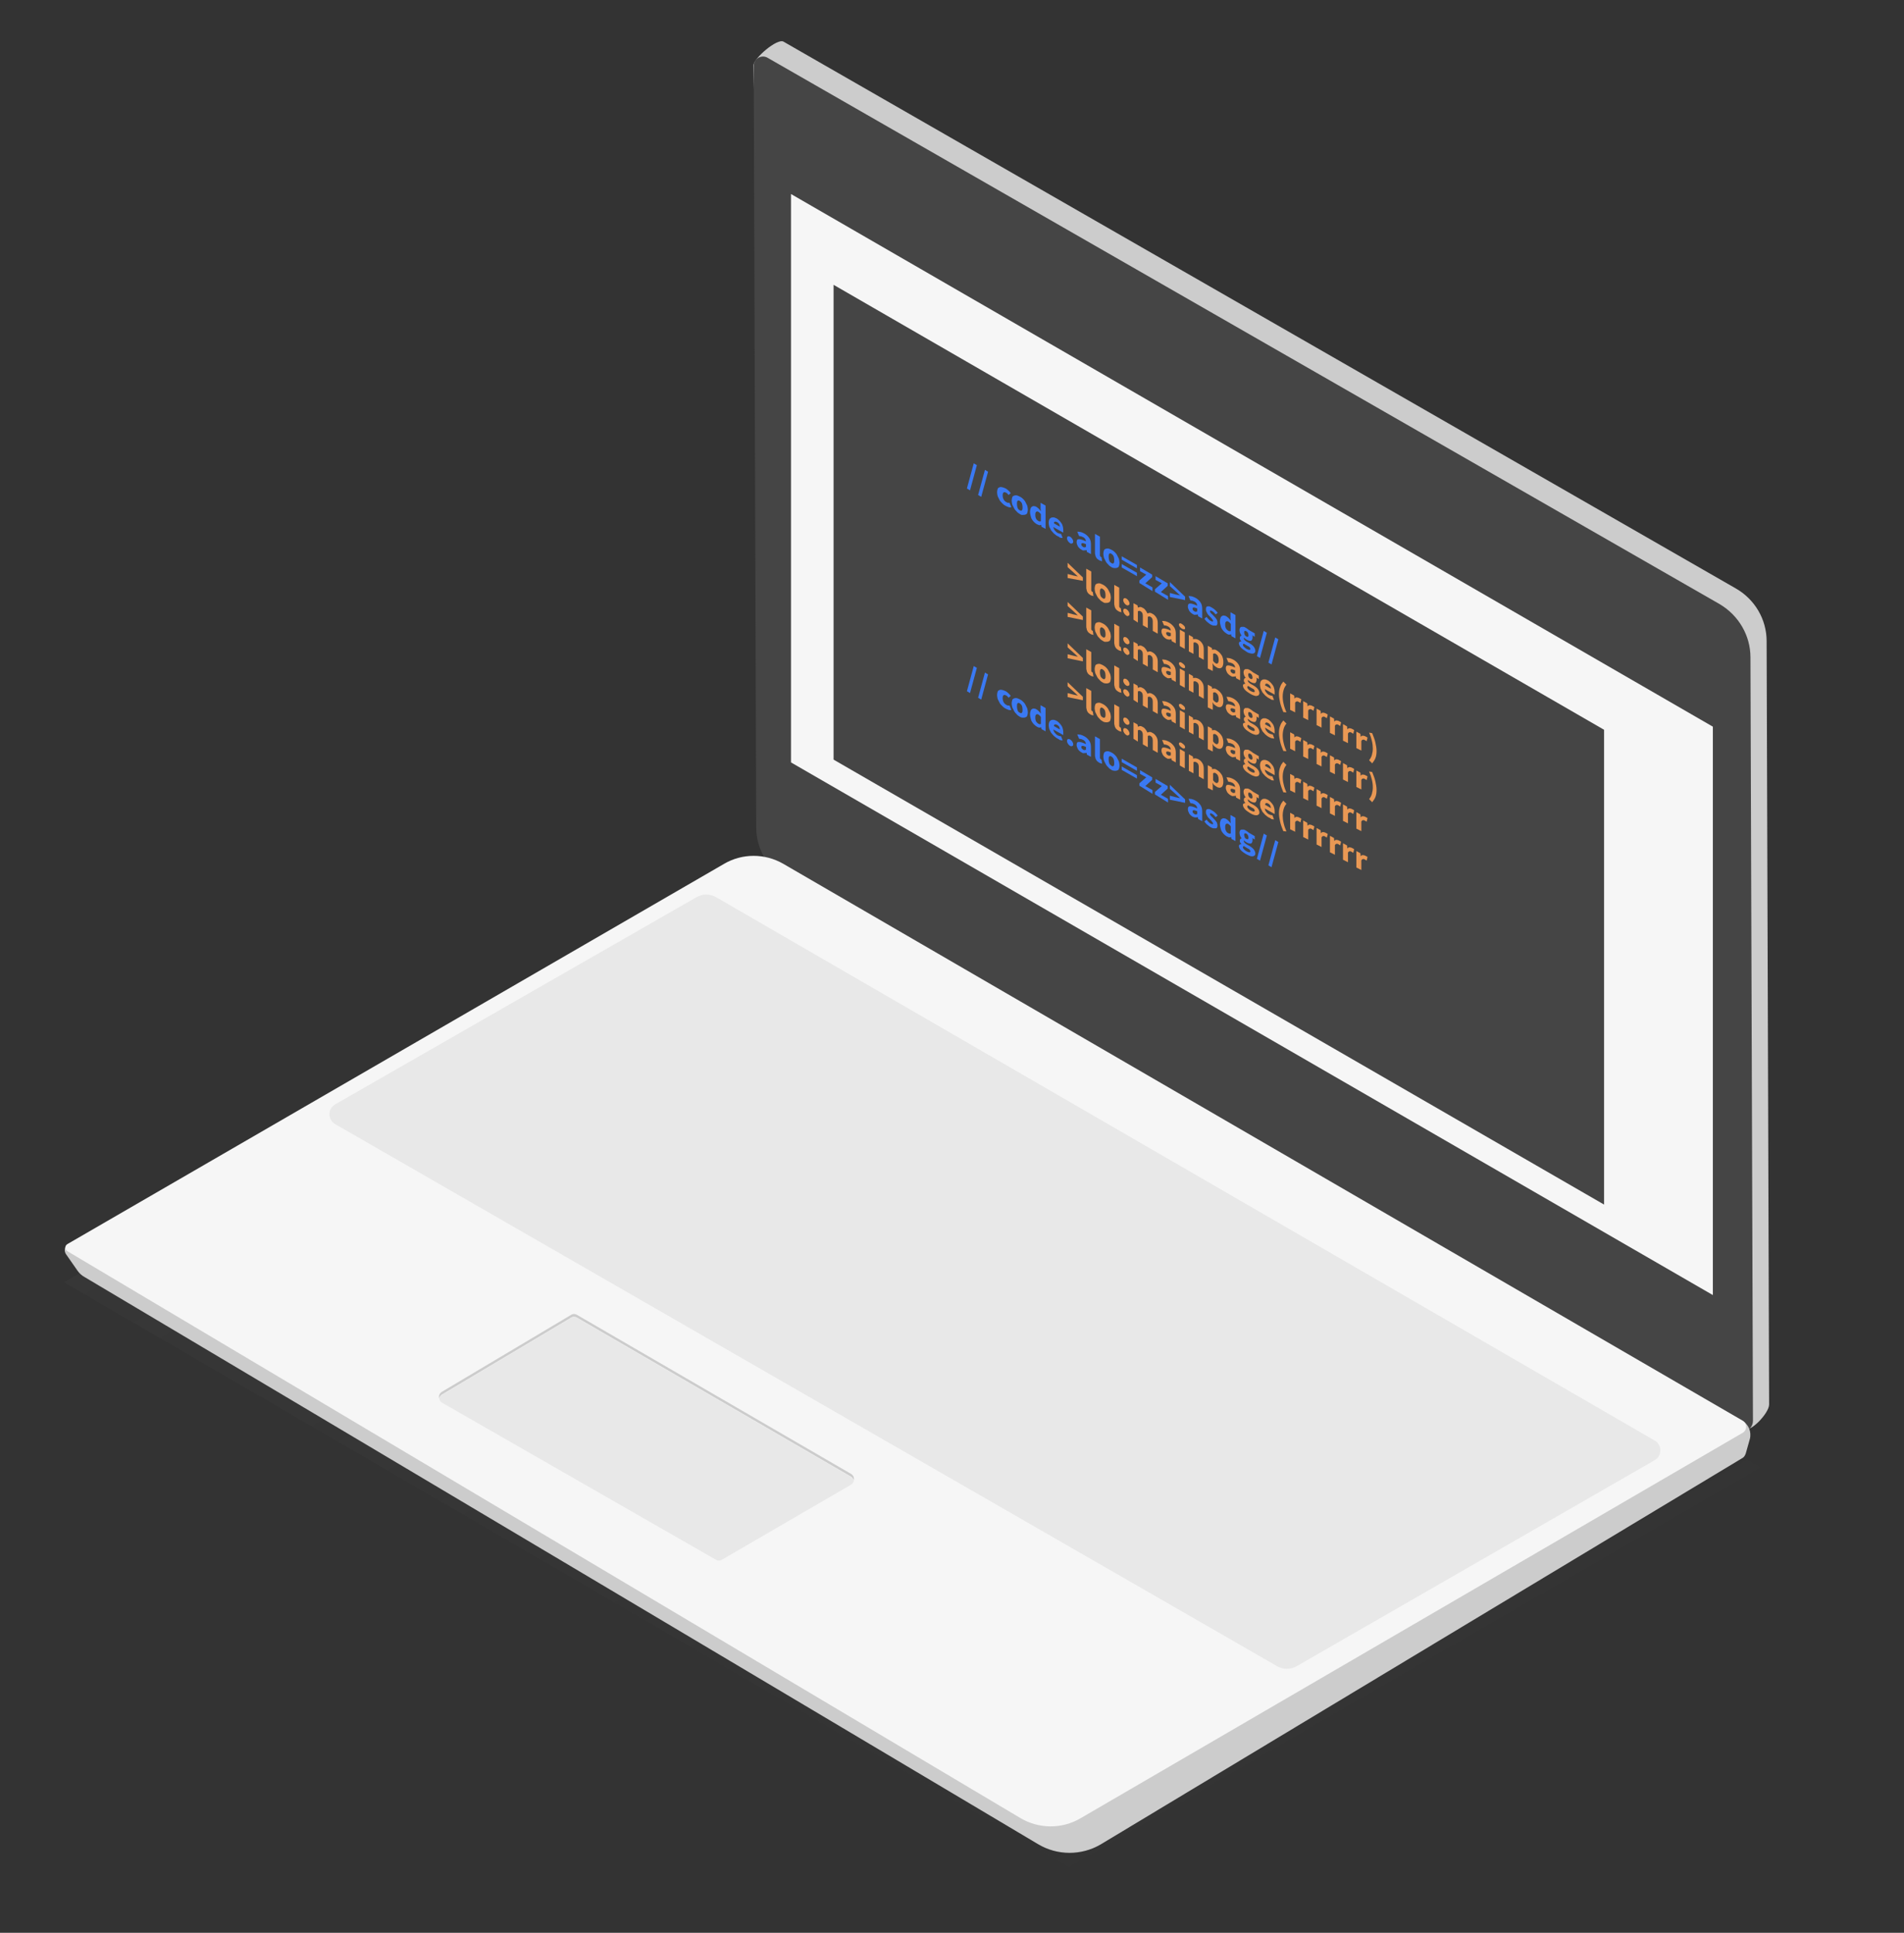 <?xml version="1.0" encoding="utf-8"?>
<!-- Generator: Adobe Illustrator 22.1.0, SVG Export Plug-In . SVG Version: 6.00 Build 0)  -->
<svg version="1.1" id="Capa_1" xmlns="http://www.w3.org/2000/svg" xmlns:xlink="http://www.w3.org/1999/xlink" x="0px" y="0px"
	 viewBox="0 0 612.6 621.6" style="enable-background:new 0 0 612.6 621.6;" xml:space="preserve">
<rect x="0" y="0" width="612.6" height="621.6" fill="#333333" stroke="none"/>
<style type="text/css">
	.st0{fill:#CCCCCC;}
	.st1{fill:#454545;}
	.st2{fill:#F6F6F6;}
	.st3{opacity:0.2;fill:url(#SVGID_1_);}
	.st4{fill:#E8E8E8;}
	.st5{fill:#3A79F3;}
	.st6{fill:#E99854;}
</style>
<g>
	<path class="st0" d="M558.4,189.2L252.1,13.4c-2-1.2-9.7,5.4-9.7,7.7l6,239.7c0,7,3.8,13.5,9.9,17.1l302.3,181.8
		c2.4,1.4,8.6-5.2,8.6-8l-0.8-245.5C568.4,199.2,564.6,192.7,558.4,189.2z"/>
	<path class="st1" d="M553.3,194.3L247,18.6c-2-1.2-4.5,0.3-4.5,2.6l0.8,244.8c0,7,3.8,13.5,9.9,17.1L558.6,460
		c2.4,1.4,5.4-0.3,5.4-3.1l-0.8-245.5C563.2,204.4,559.4,197.9,553.3,194.3z"/>
	<polygon class="st2" points="254.5,245.2 551.1,416.5 551.1,233.7 254.5,62.4 	"/>
	<polygon class="st1" points="268.2,244.3 516.1,387.4 516.1,234.7 268.2,91.6 	"/>
	<g>
		
			<linearGradient id="SVGID_1_" gradientUnits="userSpaceOnUse" x1="478.959" y1="591.627" x2="647.709" y2="299.344" gradientTransform="matrix(-1 0 0 1 862.584 0)">
			<stop  offset="0" style="stop-color:#454545;stop-opacity:0"/>
			<stop  offset="0.141" style="stop-color:#454545;stop-opacity:0.141"/>
			<stop  offset="1" style="stop-color:#454545"/>
		</linearGradient>
		<polygon class="st3" points="20.6,412.4 356.1,607.5 577.9,478.6 242.4,283.4 		"/>
		<g>
			<path class="st0" d="M561.7,467.4l1.3-4.6c0.6-2.3-0.4-4.8-2.5-5.9L258,286.4c-5.9-3.4-13.2-3.4-19,0l-217,113.7
				c-1.2,0.6-1.5,2.1-0.8,3.2l3.7,5.3c0.6,0.9,1.4,1.6,2.3,2.1l306.8,182.4c6.2,3.7,13.9,3.7,20.1,0.1l206.7-124.4
				C561.2,468.5,561.5,468,561.7,467.4z"/>
			<path class="st2" d="M560.7,456.9L252,277.8c-5.9-3.4-13.2-3.4-19,0L21.7,400.1c-0.9,0.5-0.9,1.8,0,2.3l306.6,182.3
				c5.9,3.5,13.3,3.6,19.3,0.1l213.1-124C562.2,459.9,562.2,457.8,560.7,456.9z"/>
			<g>
				<path class="st0" d="M273.8,474.9l-88.1-51.1c-0.6-0.4-1.4-0.4-2,0l-41.5,24.7c-0.5,0.3-0.8,0.8-0.9,1.2
					c-0.2-0.8,0.1-1.6,0.9-2.1l41.5-24.7c0.6-0.4,1.4-0.4,2,0l88.1,51.1c0.8,0.5,1.1,1.3,0.9,2.1
					C274.6,475.7,274.3,475.2,273.8,474.9z"/>
				<path class="st4" d="M273.8,477.5l-41.5,24.1c-0.6,0.4-1.4,0.4-2,0l-88.1-50.5c-0.5-0.3-0.8-0.8-0.9-1.3
					c0.1-0.5,0.4-0.9,0.9-1.2l41.5-24.7c0.6-0.4,1.4-0.4,2,0l88.1,51.1c0.5,0.3,0.8,0.8,0.9,1.3
					C274.6,476.7,274.3,477.2,273.8,477.5z"/>
			</g>
			<path class="st4" d="M532.4,463.3L230.5,288.6c-2-1.2-4.5-1.2-6.5,0l-116.2,66.6c-2.4,1.4-2.4,4.9,0,6.3l303,174.3
				c2,1.2,4.5,1.2,6.5,0l115.1-66.2C534.8,468.2,534.8,464.7,532.4,463.3z"/>
		</g>
	</g>
	<g>
		<path class="st5" d="M311.1,157.1l2.2-8.1l1,0.6l-2.2,8.1L311.1,157.1z"/>
		<path class="st5" d="M314.7,159.2l2.2-8.1l1,0.6l-2.2,8.1L314.7,159.2z"/>
		<path class="st5" d="M323.4,162.6c-0.4-0.2-0.7-0.5-1-0.8c-0.3-0.3-0.6-0.6-0.8-1c-0.2-0.4-0.4-0.8-0.6-1.2
			c-0.1-0.4-0.2-0.9-0.2-1.3s0.1-0.8,0.2-1.1c0.1-0.3,0.4-0.4,0.6-0.5c0.3-0.1,0.5-0.1,0.9,0c0.3,0.1,0.7,0.2,1.1,0.4
			c0.3,0.2,0.6,0.4,0.9,0.7c0.3,0.3,0.5,0.5,0.7,0.8l-0.7,0.6c-0.3-0.4-0.5-0.6-0.7-0.7c-0.4-0.2-0.7-0.3-0.9-0.1
			c-0.2,0.1-0.3,0.4-0.3,0.9s0.1,0.9,0.3,1.3c0.2,0.4,0.5,0.7,0.9,0.9c0.2,0.1,0.3,0.2,0.5,0.2c0.2,0,0.3,0,0.5,0l0.6,1.4
			c-0.3,0.1-0.6,0.1-0.9,0C324,162.9,323.7,162.8,323.4,162.6z"/>
		<path class="st5" d="M328.1,165.3c-0.3-0.2-0.7-0.4-1-0.8c-0.3-0.3-0.6-0.6-0.8-1c-0.2-0.4-0.4-0.8-0.6-1.2
			c-0.1-0.4-0.2-0.9-0.2-1.3s0.1-0.8,0.2-1.1c0.1-0.3,0.3-0.4,0.6-0.5c0.2-0.1,0.5-0.1,0.8-0.1c0.3,0.1,0.6,0.2,1,0.4s0.7,0.4,1,0.7
			c0.3,0.3,0.6,0.6,0.8,1c0.2,0.4,0.4,0.8,0.6,1.2c0.1,0.4,0.2,0.9,0.2,1.3s-0.1,0.8-0.2,1.1c-0.1,0.3-0.3,0.4-0.6,0.5
			c-0.2,0.1-0.5,0.1-0.8,0.1C328.7,165.7,328.4,165.5,328.1,165.3z M328.1,164.1c0.3,0.2,0.6,0.2,0.7,0c0.2-0.2,0.2-0.5,0.2-1
			s-0.1-0.9-0.2-1.2c-0.2-0.4-0.4-0.6-0.7-0.8c-0.3-0.2-0.6-0.2-0.7,0c-0.2,0.2-0.2,0.5-0.2,1c0,0.5,0.1,0.9,0.2,1.2
			C327.5,163.6,327.7,163.9,328.1,164.1z"/>
		<path class="st5" d="M333.6,168.6c-0.3-0.2-0.6-0.4-0.9-0.7c-0.3-0.3-0.5-0.6-0.7-0.9c-0.2-0.3-0.3-0.7-0.4-1.1
			c-0.1-0.4-0.2-0.8-0.2-1.3c0-0.4,0.1-0.8,0.2-1.1c0.1-0.3,0.3-0.5,0.5-0.6c0.2-0.1,0.4-0.2,0.7-0.1c0.3,0,0.5,0.1,0.8,0.3
			c0.3,0.2,0.5,0.4,0.7,0.6c0.2,0.2,0.4,0.5,0.6,0.7l-0.1-0.9v-1.8l1.6,0.9v7.5l-1.3-0.7l-0.1-0.6l0,0c-0.2,0.1-0.4,0.1-0.7,0.1
			C334.1,168.8,333.9,168.7,333.6,168.6z M334,167.5c0.2,0.1,0.3,0.2,0.5,0.2s0.3,0,0.4-0.1v-2.2c-0.1-0.2-0.3-0.4-0.4-0.5
			c-0.1-0.1-0.3-0.2-0.4-0.3c-0.2-0.1-0.5-0.2-0.7,0c-0.2,0.1-0.3,0.4-0.3,1c0,0.5,0.1,1,0.3,1.3C333.5,167.1,333.7,167.3,334,167.5
			z"/>
		<path class="st5" d="M340.2,172.4c-0.4-0.2-0.7-0.5-1.1-0.8c-0.3-0.3-0.6-0.7-0.9-1c-0.2-0.4-0.4-0.8-0.6-1.2
			c-0.1-0.4-0.2-0.9-0.2-1.3c0-0.4,0.1-0.8,0.2-1c0.1-0.3,0.3-0.4,0.6-0.6c0.2-0.1,0.5-0.1,0.8-0.1c0.3,0,0.6,0.2,0.9,0.3
			c0.4,0.2,0.7,0.5,1,0.8c0.3,0.3,0.5,0.6,0.7,0.9c0.2,0.3,0.3,0.7,0.4,1.1c0.1,0.4,0.1,0.7,0.1,1.1c0,0.1,0,0.3,0,0.4
			c0,0.1,0,0.2,0,0.3l-3.2-1.8c0.1,0.4,0.2,0.8,0.5,1.1s0.5,0.6,0.9,0.8c0.4,0.2,0.8,0.3,1.1,0.3l0.5,1.3c-0.3,0-0.6,0-0.9-0.1
			C340.9,172.7,340.6,172.6,340.2,172.4z M339.1,168.3l1.9,1.1c0-0.3-0.1-0.6-0.2-0.8c-0.1-0.3-0.4-0.5-0.7-0.7
			c-0.3-0.1-0.5-0.2-0.7-0.1C339.2,167.8,339.1,168,339.1,168.3z"/>
		<path class="st5" d="M344.3,174.7c-0.3-0.2-0.5-0.4-0.7-0.7s-0.3-0.6-0.3-0.9c0-0.3,0.1-0.5,0.3-0.6s0.4,0,0.7,0.1
			c0.3,0.2,0.5,0.4,0.7,0.7c0.2,0.3,0.3,0.6,0.3,0.9c0,0.3-0.1,0.5-0.3,0.5C344.8,174.9,344.6,174.9,344.3,174.7z"/>
		<path class="st5" d="M348,176.8c-0.2-0.1-0.5-0.3-0.7-0.5c-0.2-0.2-0.4-0.4-0.5-0.6c-0.1-0.2-0.2-0.5-0.3-0.7
			c-0.1-0.2-0.1-0.5-0.1-0.7c0-0.6,0.2-0.9,0.7-0.9c0.5,0,1.2,0.2,2.3,0.7c0-0.2-0.1-0.5-0.2-0.7c-0.1-0.2-0.3-0.4-0.6-0.6
			c-0.2-0.1-0.5-0.2-0.7-0.3c-0.2,0-0.5-0.1-0.7-0.1l-0.6-1.4c0.3,0,0.7,0,1.1,0.1c0.4,0.1,0.8,0.3,1.2,0.5c0.7,0.4,1.2,0.9,1.6,1.5
			c0.4,0.6,0.5,1.3,0.5,2.1v3l-1.3-0.7l-0.1-0.6l0,0c-0.2,0.1-0.5,0.1-0.7,0.1C348.5,177.1,348.3,177,348,176.8z M348.5,175.9
			c0.2,0.1,0.3,0.2,0.5,0.1c0.1,0,0.3,0,0.4-0.1V175c-0.6-0.2-0.9-0.4-1.2-0.3c-0.2,0-0.3,0.1-0.3,0.4c0,0.2,0.1,0.3,0.2,0.5
			C348.2,175.7,348.3,175.8,348.5,175.9z"/>
		<path class="st5" d="M353.7,180.2c-0.3-0.2-0.5-0.3-0.7-0.5c-0.2-0.2-0.3-0.4-0.4-0.6c-0.1-0.2-0.2-0.4-0.2-0.7
			c-0.1-0.2-0.1-0.5-0.1-0.8v-5.9l1.6,0.9v5.9c0,0.2,0,0.3,0.1,0.4c0.1,0.1,0.1,0.2,0.2,0.2c0,0,0.1,0,0.1,0.1c0,0,0.1,0,0.1,0
			l0.2,1.3c-0.1,0-0.2,0-0.3-0.1C354,180.3,353.9,180.3,353.7,180.2z"/>
		<path class="st5" d="M357.6,182.4c-0.3-0.2-0.7-0.4-1-0.8c-0.3-0.3-0.6-0.6-0.8-1c-0.2-0.4-0.4-0.8-0.6-1.2
			c-0.1-0.4-0.2-0.9-0.2-1.3c0-0.4,0.1-0.8,0.2-1.1c0.1-0.3,0.3-0.4,0.6-0.5c0.2-0.1,0.5-0.1,0.8-0.1c0.3,0.1,0.6,0.2,1,0.4
			s0.7,0.4,1,0.7c0.3,0.3,0.6,0.6,0.8,1c0.2,0.4,0.4,0.8,0.6,1.2c0.1,0.4,0.2,0.9,0.2,1.3c0,0.4-0.1,0.8-0.2,1.1
			c-0.1,0.3-0.3,0.4-0.6,0.5c-0.2,0.1-0.5,0.1-0.8,0.1C358.3,182.7,357.9,182.6,357.6,182.4z M357.6,181.1c0.3,0.2,0.6,0.2,0.7,0
			c0.2-0.2,0.2-0.5,0.2-1s-0.1-0.9-0.2-1.2c-0.2-0.4-0.4-0.6-0.7-0.8c-0.3-0.2-0.6-0.2-0.7,0c-0.2,0.2-0.2,0.5-0.2,1
			s0.1,0.9,0.2,1.2C357,180.7,357.3,180.9,357.6,181.1z"/>
		<path class="st5" d="M360.9,180v-1.1l4.9,2.8v1.1L360.9,180z M360.9,182.5v-1.1l4.9,2.8v1.1L360.9,182.5z"/>
		<path class="st5" d="M366.6,187.5v-0.8l2.2-1.9l-2-1.1v-1.2l3.9,2.3v0.8l-2.2,2l2.3,1.3v1.2L366.6,187.5z"/>
		<path class="st5" d="M371.6,190.3v-0.8l2.2-1.9l-2-1.1v-1.2l3.9,2.3v0.8l-2.2,2l2.3,1.3v1.2L371.6,190.3z"/>
		<path class="st5" d="M376.4,192v-1.3l1.9,0.5l1.4,0.3v0l-1.4-1.3l-1.9-1.7v-1.3l4.9,4.7v1.1L376.4,192z"/>
		<path class="st5" d="M383.8,197.5c-0.2-0.1-0.5-0.3-0.7-0.5c-0.2-0.2-0.4-0.4-0.5-0.6c-0.1-0.2-0.2-0.5-0.3-0.7
			c-0.1-0.2-0.1-0.5-0.1-0.7c0-0.6,0.2-0.9,0.7-0.9s1.2,0.2,2.3,0.7c0-0.2-0.1-0.5-0.2-0.7c-0.1-0.2-0.3-0.4-0.6-0.6
			c-0.2-0.1-0.5-0.2-0.7-0.3c-0.2,0-0.5-0.1-0.7-0.1l-0.6-1.4c0.3,0,0.7,0,1.1,0.1c0.4,0.1,0.8,0.3,1.2,0.5c0.7,0.4,1.2,0.9,1.6,1.5
			c0.4,0.6,0.5,1.3,0.5,2.1v3l-1.3-0.7l-0.1-0.6l0,0c-0.2,0.1-0.5,0.1-0.7,0.1C384.3,197.8,384.1,197.7,383.8,197.5z M384.3,196.6
			c0.2,0.1,0.3,0.2,0.5,0.1c0.1,0,0.3,0,0.4-0.1v-0.9c-0.6-0.2-0.9-0.4-1.2-0.3c-0.2,0-0.3,0.1-0.3,0.4c0,0.2,0.1,0.3,0.2,0.5
			C384,196.4,384.1,196.5,384.3,196.6z"/>
		<path class="st5" d="M389.6,200.9c-0.4-0.2-0.7-0.5-1.1-0.8c-0.4-0.3-0.7-0.7-1-1.1l0.7-0.6c0.2,0.3,0.5,0.6,0.7,0.8
			c0.2,0.2,0.4,0.4,0.7,0.5c0.2,0.1,0.4,0.2,0.5,0.2c0.1,0,0.2-0.1,0.2-0.2c0-0.1,0-0.2-0.1-0.3c-0.1-0.1-0.1-0.2-0.2-0.3
			c-0.1-0.1-0.2-0.2-0.3-0.4c-0.1-0.1-0.3-0.2-0.4-0.4c-0.2-0.2-0.3-0.3-0.5-0.5c-0.2-0.2-0.3-0.4-0.4-0.6c-0.1-0.2-0.2-0.4-0.3-0.6
			c-0.1-0.2-0.1-0.4-0.1-0.7c0-0.2,0-0.4,0.1-0.6c0.1-0.2,0.2-0.2,0.4-0.3c0.2,0,0.4,0,0.6,0c0.2,0.1,0.5,0.2,0.8,0.4
			c0.4,0.2,0.8,0.5,1.1,0.8c0.3,0.3,0.6,0.6,0.8,0.9l-0.7,0.5c-0.2-0.3-0.4-0.5-0.6-0.7c-0.2-0.2-0.4-0.3-0.6-0.4
			c-0.4-0.2-0.6-0.2-0.6,0.1c0,0.1,0,0.2,0.1,0.3c0.1,0.1,0.1,0.2,0.2,0.3c0.1,0.1,0.2,0.2,0.3,0.3c0.1,0.1,0.3,0.2,0.4,0.4
			c0.2,0.2,0.3,0.3,0.5,0.5c0.2,0.2,0.3,0.4,0.5,0.6c0.1,0.2,0.3,0.4,0.3,0.6c0.1,0.2,0.1,0.5,0.1,0.7c0,0.2,0,0.4-0.1,0.6
			c-0.1,0.2-0.2,0.3-0.4,0.3c-0.2,0-0.4,0-0.7,0C390.3,201.2,390,201.1,389.6,200.9z"/>
		<path class="st5" d="M394.7,203.8c-0.3-0.2-0.6-0.4-0.9-0.7c-0.3-0.3-0.5-0.6-0.7-0.9c-0.2-0.3-0.3-0.7-0.4-1.1
			c-0.1-0.4-0.2-0.8-0.2-1.3c0-0.4,0.1-0.8,0.2-1.1c0.1-0.3,0.3-0.5,0.5-0.6c0.2-0.1,0.4-0.2,0.7-0.1c0.3,0,0.5,0.1,0.8,0.3
			c0.3,0.2,0.5,0.4,0.7,0.6c0.2,0.2,0.4,0.5,0.6,0.7l-0.1-0.9v-1.8l1.6,0.9v7.5l-1.3-0.7l-0.1-0.6l0,0c-0.2,0.1-0.4,0.1-0.7,0.1
			C395.2,204.1,395,204,394.7,203.8z M395.1,202.8c0.2,0.1,0.3,0.2,0.5,0.2c0.1,0,0.3,0,0.4-0.1v-2.2c-0.1-0.2-0.3-0.4-0.4-0.5
			c-0.1-0.1-0.3-0.2-0.4-0.3c-0.2-0.1-0.5-0.2-0.7,0c-0.2,0.1-0.3,0.4-0.3,1c0,0.5,0.1,1,0.3,1.3
			C394.6,202.3,394.8,202.6,395.1,202.8z"/>
		<path class="st5" d="M400.9,209.5c-0.3-0.2-0.6-0.4-0.9-0.6s-0.5-0.4-0.7-0.6c-0.2-0.2-0.4-0.5-0.5-0.7c-0.1-0.2-0.2-0.5-0.2-0.7
			c0-0.4,0.3-0.6,0.8-0.6v0c-0.1-0.2-0.3-0.4-0.4-0.6c-0.1-0.2-0.1-0.4-0.1-0.6c0-0.2,0.1-0.3,0.2-0.5c0.1-0.1,0.3-0.2,0.4-0.2v0
			c-0.2-0.2-0.4-0.5-0.5-0.8c-0.1-0.3-0.2-0.6-0.2-1c0-0.3,0.1-0.6,0.2-0.7c0.1-0.2,0.3-0.3,0.5-0.3c0.2,0,0.4,0,0.7,0
			c0.3,0.1,0.5,0.2,0.8,0.4c0.3,0.2,0.6,0.4,0.8,0.6l1.9,1.1v1.1l-0.8-0.5c0.1,0.1,0.1,0.2,0.1,0.4c0,0.1,0,0.3,0,0.4
			c0,0.3-0.1,0.5-0.2,0.7c-0.1,0.2-0.3,0.3-0.4,0.3c-0.2,0-0.4,0-0.7-0.1c-0.3-0.1-0.5-0.2-0.8-0.4c-0.2-0.1-0.4-0.3-0.6-0.5
			c-0.1,0-0.1,0-0.1,0.1c0,0,0,0.1,0,0.2c0,0.1,0.1,0.3,0.2,0.4c0.1,0.1,0.3,0.3,0.6,0.5l0.9,0.5c0.7,0.4,1.2,0.8,1.5,1.2
			c0.3,0.4,0.5,0.9,0.5,1.3c0,0.3-0.1,0.5-0.2,0.6c-0.1,0.2-0.3,0.2-0.6,0.3c-0.3,0-0.6,0-0.9-0.1
			C401.7,210,401.3,209.8,400.9,209.5z M401.1,208.7c0.4,0.2,0.7,0.3,0.9,0.3c0.2,0,0.3-0.1,0.3-0.3c0-0.2-0.1-0.3-0.2-0.5
			c-0.1-0.1-0.3-0.3-0.6-0.4l-0.5-0.3c-0.2-0.1-0.3-0.2-0.5-0.3c-0.1-0.1-0.2-0.1-0.3-0.2c-0.2,0.1-0.3,0.2-0.3,0.4
			c0,0.2,0.1,0.4,0.3,0.6C400.5,208.2,400.7,208.5,401.1,208.7z M401,204.7c0.2,0.1,0.4,0.1,0.5,0.1c0.1-0.1,0.2-0.2,0.2-0.5
			c0-0.3-0.1-0.5-0.2-0.8c-0.1-0.2-0.3-0.4-0.5-0.5c-0.2-0.1-0.4-0.1-0.5-0.1s-0.2,0.2-0.2,0.5c0,0.3,0.1,0.6,0.2,0.8
			C400.6,204.4,400.8,204.6,401,204.7z"/>
		<path class="st5" d="M404.4,211l2.2-8.1l1,0.6l-2.2,8.1L404.4,211z"/>
		<path class="st5" d="M408.1,213.1l2.2-8.1l1,0.6l-2.2,8.1L408.1,213.1z"/>
		<path class="st5" d="M311.1,222.3l2.2-8.1l1,0.6l-2.2,8.1L311.1,222.3z"/>
		<path class="st5" d="M314.7,224.4l2.2-8.1l1,0.6l-2.2,8.1L314.7,224.4z"/>
		<path class="st5" d="M323.4,227.8c-0.4-0.2-0.7-0.5-1-0.8c-0.3-0.3-0.6-0.6-0.8-1c-0.2-0.4-0.4-0.8-0.6-1.2
			c-0.1-0.4-0.2-0.9-0.2-1.3s0.1-0.8,0.2-1.1c0.1-0.3,0.4-0.4,0.6-0.5c0.3-0.1,0.5-0.1,0.9,0c0.3,0.1,0.7,0.2,1.1,0.4
			c0.3,0.2,0.6,0.4,0.9,0.7c0.3,0.3,0.5,0.5,0.7,0.8l-0.7,0.6c-0.3-0.4-0.5-0.6-0.7-0.7c-0.4-0.2-0.7-0.3-0.9-0.1
			c-0.2,0.1-0.3,0.4-0.3,0.9s0.1,0.9,0.3,1.3c0.2,0.4,0.5,0.7,0.9,0.9c0.2,0.1,0.3,0.2,0.5,0.2c0.2,0,0.3,0,0.5,0l0.6,1.4
			c-0.3,0.1-0.6,0.1-0.9,0C324,228.1,323.7,228,323.4,227.8z"/>
		<path class="st5" d="M328.1,230.5c-0.3-0.2-0.7-0.4-1-0.8c-0.3-0.3-0.6-0.6-0.8-1c-0.2-0.4-0.4-0.8-0.6-1.2
			c-0.1-0.4-0.2-0.9-0.2-1.3s0.1-0.8,0.2-1.1c0.1-0.3,0.3-0.4,0.6-0.5c0.2-0.1,0.5-0.1,0.8-0.1c0.3,0.1,0.6,0.2,1,0.4s0.7,0.4,1,0.7
			c0.3,0.3,0.6,0.6,0.8,1c0.2,0.4,0.4,0.8,0.6,1.2c0.1,0.4,0.2,0.9,0.2,1.3s-0.1,0.8-0.2,1.1c-0.1,0.3-0.3,0.4-0.6,0.5
			c-0.2,0.1-0.5,0.1-0.8,0.1C328.7,230.8,328.4,230.7,328.1,230.5z M328.1,229.2c0.3,0.2,0.6,0.2,0.7,0c0.2-0.2,0.2-0.5,0.2-1
			s-0.1-0.9-0.2-1.2c-0.2-0.4-0.4-0.6-0.7-0.8c-0.3-0.2-0.6-0.2-0.7,0c-0.2,0.2-0.2,0.5-0.2,1c0,0.5,0.1,0.9,0.2,1.2
			C327.5,228.8,327.7,229,328.1,229.2z"/>
		<path class="st5" d="M333.6,233.7c-0.3-0.2-0.6-0.4-0.9-0.7c-0.3-0.3-0.5-0.6-0.7-0.9c-0.2-0.3-0.3-0.7-0.4-1.1
			c-0.1-0.4-0.2-0.8-0.2-1.3c0-0.4,0.1-0.8,0.2-1.1c0.1-0.3,0.3-0.5,0.5-0.6c0.2-0.1,0.4-0.2,0.7-0.1c0.3,0,0.5,0.1,0.8,0.3
			c0.3,0.2,0.5,0.4,0.7,0.6c0.2,0.2,0.4,0.5,0.6,0.7l-0.1-0.9v-1.8l1.6,0.9v7.5l-1.3-0.7l-0.1-0.6l0,0c-0.2,0.1-0.4,0.1-0.7,0.1
			C334.1,233.9,333.9,233.9,333.6,233.7z M334,232.7c0.2,0.1,0.3,0.2,0.5,0.2s0.3,0,0.4-0.1v-2.2c-0.1-0.2-0.3-0.4-0.4-0.5
			c-0.1-0.1-0.3-0.2-0.4-0.3c-0.2-0.1-0.5-0.2-0.7,0c-0.2,0.1-0.3,0.4-0.3,1c0,0.5,0.1,1,0.3,1.3C333.5,232.2,333.7,232.5,334,232.7
			z"/>
		<path class="st5" d="M340.2,237.5c-0.4-0.2-0.7-0.5-1.1-0.8c-0.3-0.3-0.6-0.7-0.9-1c-0.2-0.4-0.4-0.8-0.6-1.2
			c-0.1-0.4-0.2-0.9-0.2-1.3c0-0.4,0.1-0.8,0.2-1c0.1-0.3,0.3-0.4,0.6-0.6c0.2-0.1,0.5-0.1,0.8-0.1c0.3,0,0.6,0.2,0.9,0.3
			c0.4,0.2,0.7,0.5,1,0.8c0.3,0.3,0.5,0.6,0.7,0.9c0.2,0.3,0.3,0.7,0.4,1.1c0.1,0.4,0.1,0.7,0.1,1.1c0,0.1,0,0.3,0,0.4
			c0,0.1,0,0.2,0,0.3l-3.2-1.8c0.1,0.4,0.2,0.8,0.5,1.1s0.5,0.6,0.9,0.8c0.4,0.2,0.8,0.3,1.1,0.3l0.5,1.3c-0.3,0-0.6,0-0.9-0.1
			C340.9,237.9,340.6,237.7,340.2,237.5z M339.1,233.5l1.9,1.1c0-0.3-0.1-0.6-0.2-0.8c-0.1-0.3-0.4-0.5-0.7-0.7
			c-0.3-0.1-0.5-0.2-0.7-0.1C339.2,233,339.1,233.2,339.1,233.5z"/>
		<path class="st5" d="M344.3,239.9c-0.3-0.2-0.5-0.4-0.7-0.7s-0.3-0.6-0.3-0.9c0-0.3,0.1-0.5,0.3-0.6s0.4,0,0.7,0.1
			c0.3,0.2,0.5,0.4,0.7,0.7c0.2,0.3,0.3,0.6,0.3,0.9c0,0.3-0.1,0.5-0.3,0.5C344.8,240.1,344.6,240,344.3,239.9z"/>
		<path class="st5" d="M348,242c-0.2-0.1-0.5-0.3-0.7-0.5c-0.2-0.2-0.4-0.4-0.5-0.6c-0.1-0.2-0.2-0.5-0.3-0.7
			c-0.1-0.2-0.1-0.5-0.1-0.7c0-0.6,0.2-0.9,0.7-0.9c0.5,0,1.2,0.2,2.3,0.7c0-0.2-0.1-0.5-0.2-0.7c-0.1-0.2-0.3-0.4-0.6-0.6
			c-0.2-0.1-0.5-0.2-0.7-0.3c-0.2,0-0.5-0.1-0.7-0.1l-0.6-1.4c0.3,0,0.7,0,1.1,0.1c0.4,0.1,0.8,0.3,1.2,0.5c0.7,0.4,1.2,0.9,1.6,1.5
			c0.4,0.6,0.5,1.3,0.5,2.1v3l-1.3-0.7l-0.1-0.6l0,0c-0.2,0.1-0.5,0.1-0.7,0.1C348.5,242.3,348.3,242.2,348,242z M348.5,241.1
			c0.2,0.1,0.3,0.2,0.5,0.1c0.1,0,0.3,0,0.4-0.1v-0.9c-0.6-0.2-0.9-0.4-1.2-0.3c-0.2,0-0.3,0.1-0.3,0.4c0,0.2,0.1,0.3,0.2,0.5
			C348.2,240.8,348.3,241,348.5,241.1z"/>
		<path class="st5" d="M353.7,245.3c-0.3-0.2-0.5-0.3-0.7-0.5c-0.2-0.2-0.3-0.4-0.4-0.6c-0.1-0.2-0.2-0.4-0.2-0.7
			c-0.1-0.2-0.1-0.5-0.1-0.8v-5.9l1.6,0.9v5.9c0,0.2,0,0.3,0.1,0.4c0.1,0.1,0.1,0.2,0.2,0.2c0,0,0.1,0,0.1,0.1c0,0,0.1,0,0.1,0
			l0.2,1.3c-0.1,0-0.2,0-0.3-0.1C354,245.5,353.9,245.4,353.7,245.3z"/>
		<path class="st5" d="M357.6,247.6c-0.3-0.2-0.7-0.4-1-0.8c-0.3-0.3-0.6-0.6-0.8-1c-0.2-0.4-0.4-0.8-0.6-1.2
			c-0.1-0.4-0.2-0.9-0.2-1.3c0-0.4,0.1-0.8,0.2-1.1c0.1-0.3,0.3-0.4,0.6-0.5c0.2-0.1,0.5-0.1,0.8-0.1c0.3,0.1,0.6,0.2,1,0.4
			s0.7,0.4,1,0.7c0.3,0.3,0.6,0.6,0.8,1c0.2,0.4,0.4,0.8,0.6,1.2c0.1,0.4,0.2,0.9,0.2,1.3c0,0.4-0.1,0.8-0.2,1.1
			c-0.1,0.3-0.3,0.4-0.6,0.5c-0.2,0.1-0.5,0.1-0.8,0.1C358.3,247.9,357.9,247.8,357.6,247.6z M357.6,246.3c0.3,0.2,0.6,0.2,0.7,0
			c0.2-0.2,0.2-0.5,0.2-1s-0.1-0.9-0.2-1.2c-0.2-0.4-0.4-0.6-0.7-0.8c-0.3-0.2-0.6-0.2-0.7,0c-0.2,0.2-0.2,0.5-0.2,1
			s0.1,0.9,0.2,1.2C357,245.8,357.3,246.1,357.6,246.3z"/>
		<path class="st5" d="M360.9,245.1V244l4.9,2.8v1.1L360.9,245.1z M360.9,247.6v-1.1l4.9,2.8v1.1L360.9,247.6z"/>
		<path class="st5" d="M366.6,252.7v-0.8l2.2-1.9l-2-1.1v-1.2l3.9,2.3v0.8l-2.2,2l2.3,1.3v1.2L366.6,252.7z"/>
		<path class="st5" d="M371.6,255.5v-0.8l2.2-1.9l-2-1.1v-1.2l3.9,2.3v0.8l-2.2,2l2.3,1.3v1.2L371.6,255.5z"/>
		<path class="st5" d="M376.4,257.2v-1.3l1.9,0.5l1.4,0.3v0l-1.4-1.3l-1.9-1.7v-1.3l4.9,4.7v1.1L376.4,257.2z"/>
		<path class="st5" d="M383.8,262.7c-0.2-0.1-0.5-0.3-0.7-0.5c-0.2-0.2-0.4-0.4-0.5-0.6c-0.1-0.2-0.2-0.5-0.3-0.7
			c-0.1-0.2-0.1-0.5-0.1-0.7c0-0.6,0.2-0.9,0.7-0.9c0.5,0,1.2,0.2,2.3,0.7c0-0.2-0.1-0.5-0.2-0.7c-0.1-0.2-0.3-0.4-0.6-0.6
			c-0.2-0.1-0.5-0.2-0.7-0.3c-0.2,0-0.5-0.1-0.7-0.1l-0.6-1.4c0.3,0,0.7,0,1.1,0.1c0.4,0.1,0.8,0.3,1.2,0.5c0.7,0.4,1.2,0.9,1.6,1.5
			s0.5,1.3,0.5,2.1v3l-1.3-0.7l-0.1-0.6l0,0c-0.2,0.1-0.5,0.1-0.7,0.1C384.3,262.9,384.1,262.8,383.8,262.7z M384.3,261.8
			c0.2,0.1,0.3,0.2,0.5,0.1c0.1,0,0.3,0,0.4-0.1v-0.9c-0.6-0.2-0.9-0.4-1.2-0.3c-0.2,0-0.3,0.1-0.3,0.4c0,0.2,0.1,0.3,0.2,0.5
			C384,261.5,384.1,261.7,384.3,261.8z"/>
		<path class="st5" d="M389.6,266.1c-0.4-0.2-0.7-0.5-1.1-0.8c-0.4-0.3-0.7-0.7-1-1.1l0.7-0.6c0.2,0.3,0.5,0.6,0.7,0.8
			c0.2,0.2,0.4,0.4,0.7,0.5c0.2,0.1,0.4,0.2,0.5,0.2c0.1,0,0.2-0.1,0.2-0.2c0-0.1,0-0.2-0.1-0.3c-0.1-0.1-0.1-0.2-0.2-0.3
			c-0.1-0.1-0.2-0.2-0.3-0.4c-0.1-0.1-0.3-0.2-0.4-0.4c-0.2-0.2-0.3-0.3-0.5-0.5c-0.2-0.2-0.3-0.4-0.4-0.6c-0.1-0.2-0.2-0.4-0.3-0.6
			c-0.1-0.2-0.1-0.4-0.1-0.7c0-0.2,0-0.4,0.1-0.6c0.1-0.2,0.2-0.2,0.4-0.3c0.2,0,0.4,0,0.6,0c0.2,0.1,0.5,0.2,0.8,0.4
			c0.4,0.2,0.8,0.5,1.1,0.8c0.3,0.3,0.6,0.6,0.8,0.9l-0.7,0.5c-0.2-0.3-0.4-0.5-0.6-0.7c-0.2-0.2-0.4-0.3-0.6-0.4
			c-0.4-0.2-0.6-0.2-0.6,0.1c0,0.1,0,0.2,0.1,0.3c0.1,0.1,0.1,0.2,0.2,0.3c0.1,0.1,0.2,0.2,0.3,0.3c0.1,0.1,0.3,0.2,0.4,0.4
			c0.2,0.2,0.3,0.3,0.5,0.5c0.2,0.2,0.3,0.4,0.5,0.6c0.1,0.2,0.3,0.4,0.3,0.6c0.1,0.2,0.1,0.5,0.1,0.7s0,0.4-0.1,0.6
			c-0.1,0.2-0.2,0.3-0.4,0.3c-0.2,0-0.4,0-0.7,0C390.3,266.4,390,266.3,389.6,266.1z"/>
		<path class="st5" d="M394.7,269c-0.3-0.2-0.6-0.4-0.9-0.7c-0.3-0.3-0.5-0.6-0.7-0.9c-0.2-0.3-0.3-0.7-0.4-1.1
			c-0.1-0.4-0.2-0.8-0.2-1.3c0-0.4,0.1-0.8,0.2-1.1c0.1-0.3,0.3-0.5,0.5-0.6c0.2-0.1,0.4-0.2,0.7-0.1c0.3,0,0.5,0.1,0.8,0.3
			c0.3,0.2,0.5,0.4,0.7,0.6c0.2,0.2,0.4,0.5,0.6,0.7l-0.1-0.9v-1.8l1.6,0.9v7.5l-1.3-0.7l-0.1-0.6l0,0c-0.2,0.1-0.4,0.1-0.7,0.1
			C395.2,269.2,395,269.1,394.7,269z M395.1,267.9c0.2,0.1,0.3,0.2,0.5,0.2c0.1,0,0.3,0,0.4-0.1v-2.2c-0.1-0.2-0.3-0.4-0.4-0.5
			c-0.1-0.1-0.3-0.2-0.4-0.3c-0.2-0.1-0.5-0.2-0.7,0c-0.2,0.1-0.3,0.4-0.3,1c0,0.5,0.1,1,0.3,1.3
			C394.6,267.5,394.8,267.8,395.1,267.9z"/>
		<path class="st5" d="M400.9,274.7c-0.3-0.2-0.6-0.4-0.9-0.6c-0.3-0.2-0.5-0.4-0.7-0.6c-0.2-0.2-0.4-0.5-0.5-0.7
			c-0.1-0.2-0.2-0.5-0.2-0.7c0-0.4,0.3-0.6,0.8-0.6v0c-0.1-0.2-0.3-0.4-0.4-0.6c-0.1-0.2-0.1-0.4-0.1-0.6c0-0.2,0.1-0.3,0.2-0.5
			c0.1-0.1,0.3-0.2,0.4-0.2v0c-0.2-0.2-0.4-0.5-0.5-0.8c-0.1-0.3-0.2-0.6-0.2-1c0-0.3,0.1-0.6,0.2-0.7c0.1-0.2,0.3-0.3,0.5-0.3
			c0.2,0,0.4,0,0.7,0c0.3,0.1,0.5,0.2,0.8,0.4c0.3,0.2,0.6,0.4,0.8,0.6l1.9,1.1v1.1l-0.8-0.5c0.1,0.1,0.1,0.2,0.1,0.4
			c0,0.1,0,0.3,0,0.4c0,0.3-0.1,0.5-0.2,0.7c-0.1,0.2-0.3,0.3-0.4,0.3c-0.2,0-0.4,0-0.7-0.1c-0.3-0.1-0.5-0.2-0.8-0.4
			c-0.2-0.1-0.4-0.3-0.6-0.5c-0.1,0-0.1,0-0.1,0.1c0,0,0,0.1,0,0.2c0,0.1,0.1,0.3,0.2,0.4c0.1,0.1,0.3,0.3,0.6,0.5l0.9,0.5
			c0.7,0.4,1.2,0.8,1.5,1.2c0.3,0.4,0.5,0.9,0.5,1.3c0,0.3-0.1,0.5-0.2,0.6s-0.3,0.2-0.6,0.3c-0.3,0-0.6,0-0.9-0.1
			C401.7,275.1,401.3,274.9,400.9,274.7z M401.1,273.8c0.4,0.2,0.7,0.3,0.9,0.3c0.2,0,0.3-0.1,0.3-0.3c0-0.2-0.1-0.3-0.2-0.5
			c-0.1-0.1-0.3-0.3-0.6-0.4l-0.5-0.3c-0.2-0.1-0.3-0.2-0.5-0.3c-0.1-0.1-0.2-0.1-0.3-0.2c-0.2,0.1-0.3,0.2-0.3,0.4
			c0,0.2,0.1,0.4,0.3,0.6C400.5,273.4,400.7,273.6,401.1,273.8z M401,269.8c0.2,0.1,0.4,0.1,0.5,0.1c0.1-0.1,0.2-0.2,0.2-0.5
			c0-0.3-0.1-0.5-0.2-0.8c-0.1-0.2-0.3-0.4-0.5-0.5c-0.2-0.1-0.4-0.1-0.5-0.1c-0.1,0.1-0.2,0.2-0.2,0.5c0,0.3,0.1,0.6,0.2,0.8
			C400.6,269.6,400.8,269.7,401,269.8z"/>
		<path class="st5" d="M404.4,276.2l2.2-8.1l1,0.6l-2.2,8.1L404.4,276.2z"/>
		<path class="st5" d="M408.1,278.3l2.2-8.1l1,0.6l-2.2,8.1L408.1,278.3z"/>
		<path class="st6" d="M343.5,185.9v-1.3l1.9,0.5l1.4,0.3v0l-1.4-1.3l-1.9-1.7V181l4.9,4.7v1.1L343.5,185.9z"/>
		<path class="st6" d="M350.9,191.4c-0.3-0.2-0.5-0.3-0.7-0.5s-0.3-0.4-0.4-0.6c-0.1-0.2-0.2-0.4-0.2-0.7c-0.1-0.2-0.1-0.5-0.1-0.8
			v-5.9l1.6,0.9v5.9c0,0.2,0,0.3,0.1,0.4c0.1,0.1,0.1,0.2,0.2,0.2c0,0,0.1,0,0.1,0.1c0,0,0.1,0,0.1,0l0.2,1.3c-0.1,0-0.2,0-0.3-0.1
			C351.2,191.6,351.1,191.5,350.9,191.4z"/>
		<path class="st6" d="M354.8,193.6c-0.3-0.2-0.7-0.4-1-0.8c-0.3-0.3-0.6-0.6-0.8-1c-0.2-0.4-0.4-0.8-0.6-1.2
			c-0.1-0.4-0.2-0.9-0.2-1.3s0.1-0.8,0.2-1.1c0.1-0.3,0.3-0.4,0.6-0.5c0.2-0.1,0.5-0.1,0.8-0.1c0.3,0.1,0.6,0.2,1,0.4s0.7,0.4,1,0.7
			c0.3,0.3,0.6,0.6,0.8,1c0.2,0.4,0.4,0.8,0.6,1.2c0.1,0.4,0.2,0.9,0.2,1.3s-0.1,0.8-0.2,1.1c-0.1,0.3-0.3,0.4-0.6,0.5
			c-0.2,0.1-0.5,0.1-0.8,0.1C355.5,194,355.1,193.8,354.8,193.6z M354.8,192.4c0.3,0.2,0.6,0.2,0.7,0c0.2-0.2,0.2-0.5,0.2-1
			s-0.1-0.9-0.2-1.2c-0.2-0.4-0.4-0.6-0.7-0.8c-0.3-0.2-0.6-0.2-0.7,0c-0.2,0.2-0.2,0.5-0.2,1c0,0.5,0.1,0.9,0.2,1.2
			C354.2,191.9,354.5,192.2,354.8,192.4z"/>
		<path class="st6" d="M359.9,196.6c-0.3-0.2-0.5-0.3-0.7-0.5s-0.3-0.4-0.4-0.6c-0.1-0.2-0.2-0.4-0.2-0.7c-0.1-0.2-0.1-0.5-0.1-0.8
			v-5.9l1.6,0.9v5.9c0,0.2,0,0.3,0.1,0.4c0.1,0.1,0.1,0.2,0.2,0.2c0,0,0.1,0,0.1,0.1c0,0,0.1,0,0.1,0l0.2,1.3c-0.1,0-0.2,0-0.3-0.1
			C360.2,196.8,360.1,196.7,359.9,196.6z"/>
		<path class="st6" d="M362.4,194.6c-0.3-0.2-0.5-0.4-0.7-0.7s-0.3-0.6-0.3-0.9c0-0.3,0.1-0.5,0.3-0.6s0.4,0,0.7,0.1
			c0.3,0.2,0.5,0.4,0.7,0.7c0.2,0.3,0.3,0.6,0.3,0.9c0,0.3-0.1,0.5-0.3,0.5C362.9,194.8,362.7,194.7,362.4,194.6z M362.4,198
			c-0.3-0.2-0.5-0.4-0.7-0.7c-0.2-0.3-0.3-0.6-0.3-0.9c0-0.3,0.1-0.5,0.3-0.6s0.4,0,0.7,0.1c0.3,0.2,0.5,0.4,0.7,0.7
			c0.2,0.3,0.3,0.6,0.3,0.9c0,0.3-0.1,0.5-0.3,0.5C362.9,198.2,362.7,198.2,362.4,198z"/>
		<path class="st6" d="M364.7,199.3v-5.3l1.3,0.7l0.1,0.7l0,0c0.2-0.1,0.5-0.1,0.7-0.2c0.3,0,0.6,0.1,0.9,0.3
			c0.4,0.2,0.7,0.5,0.9,0.8c0.2,0.3,0.4,0.6,0.6,1c0.2-0.1,0.5-0.2,0.7-0.2c0.3,0,0.6,0.1,0.9,0.3c0.6,0.3,1,0.8,1.3,1.3
			c0.3,0.5,0.4,1.1,0.4,1.8v3.3l-1.6-0.9v-3.1c0-0.4-0.1-0.7-0.2-0.9c-0.1-0.2-0.3-0.4-0.5-0.5c-0.3-0.2-0.6-0.2-0.9,0v3.6l-1.6-0.9
			V198c0-0.4-0.1-0.7-0.2-0.9c-0.1-0.2-0.3-0.4-0.5-0.5c-0.3-0.2-0.6-0.2-0.9,0v3.6L364.7,199.3z"/>
		<path class="st6" d="M375.3,205.5c-0.2-0.1-0.5-0.3-0.7-0.5c-0.2-0.2-0.4-0.4-0.5-0.6c-0.1-0.2-0.2-0.5-0.3-0.7
			c-0.1-0.2-0.1-0.5-0.1-0.7c0-0.6,0.2-0.9,0.7-0.9c0.5,0,1.2,0.2,2.3,0.7c0-0.2-0.1-0.5-0.2-0.7c-0.1-0.2-0.3-0.4-0.6-0.6
			c-0.2-0.1-0.5-0.2-0.7-0.3c-0.2,0-0.5-0.1-0.7-0.1l-0.6-1.4c0.3,0,0.7,0,1.1,0.1s0.8,0.3,1.2,0.5c0.7,0.4,1.2,0.9,1.6,1.5
			c0.4,0.6,0.5,1.3,0.5,2.1v3l-1.3-0.7l-0.1-0.6l0,0c-0.2,0.1-0.5,0.1-0.7,0.1C375.8,205.7,375.6,205.6,375.3,205.5z M375.8,204.5
			c0.2,0.1,0.3,0.2,0.5,0.1c0.1,0,0.3,0,0.4-0.1v-0.9c-0.6-0.2-0.9-0.4-1.2-0.3c-0.2,0-0.3,0.1-0.3,0.4c0,0.2,0.1,0.3,0.2,0.5
			C375.5,204.3,375.6,204.4,375.8,204.5z"/>
		<path class="st6" d="M380.3,202.2c-0.3-0.2-0.5-0.4-0.7-0.6c-0.2-0.3-0.3-0.5-0.3-0.7c0-0.2,0.1-0.4,0.3-0.4
			c0.2-0.1,0.4,0,0.7,0.2c0.3,0.2,0.5,0.4,0.7,0.6c0.2,0.2,0.3,0.5,0.3,0.7s-0.1,0.4-0.3,0.4C380.8,202.4,380.6,202.3,380.3,202.2z
			 M379.6,207.8v-5.3l1.6,0.9v5.3L379.6,207.8z"/>
		<path class="st6" d="M382.5,209.5v-5.3l1.3,0.7l0.1,0.7l0,0c0.2-0.1,0.5-0.1,0.7-0.1c0.3,0,0.6,0.1,1,0.3c0.6,0.3,1,0.8,1.3,1.3
			c0.3,0.5,0.4,1.1,0.4,1.8v3.3l-1.6-0.9v-3.1c0-0.4-0.1-0.7-0.2-0.9c-0.1-0.2-0.3-0.4-0.5-0.5c-0.2-0.1-0.4-0.2-0.5-0.2
			c-0.1,0-0.3,0-0.5,0.1v3.6L382.5,209.5z"/>
		<path class="st6" d="M388.6,215v-7.3l1.3,0.7l0.1,0.6l0,0c0.2-0.1,0.4-0.1,0.7-0.1c0.3,0,0.5,0.1,0.8,0.3c0.3,0.2,0.6,0.4,0.9,0.7
			s0.5,0.6,0.7,0.9c0.2,0.3,0.3,0.7,0.4,1.1c0.1,0.4,0.1,0.8,0.1,1.2c0,0.5-0.1,0.8-0.2,1.1c-0.1,0.3-0.3,0.5-0.5,0.6
			c-0.2,0.1-0.4,0.2-0.7,0.1c-0.3,0-0.5-0.1-0.8-0.3c-0.2-0.1-0.4-0.3-0.7-0.5c-0.2-0.2-0.4-0.5-0.6-0.8l0.1,0.9v1.6L388.6,215z
			 M391.1,213.3c0.3,0.2,0.5,0.2,0.7,0c0.2-0.1,0.3-0.5,0.3-1c0-1-0.3-1.6-0.9-2c-0.3-0.2-0.6-0.2-0.9,0v2.2
			c0.1,0.2,0.3,0.4,0.4,0.5C390.8,213.1,390.9,213.2,391.1,213.3z"/>
		<path class="st6" d="M396,217.4c-0.2-0.1-0.5-0.3-0.7-0.5c-0.2-0.2-0.4-0.4-0.5-0.6c-0.1-0.2-0.2-0.5-0.3-0.7
			c-0.1-0.2-0.1-0.5-0.1-0.7c0-0.6,0.2-0.9,0.7-0.9c0.5,0,1.2,0.2,2.3,0.7c0-0.2-0.1-0.5-0.2-0.7c-0.1-0.2-0.3-0.4-0.6-0.6
			c-0.2-0.1-0.5-0.2-0.7-0.3c-0.2,0-0.5-0.1-0.7-0.1l-0.6-1.4c0.3,0,0.7,0,1.1,0.1c0.4,0.1,0.8,0.3,1.2,0.5c0.7,0.4,1.2,0.9,1.6,1.5
			c0.4,0.6,0.5,1.3,0.5,2.1v3l-1.3-0.7l-0.1-0.6l0,0c-0.2,0.1-0.5,0.1-0.7,0.1C396.6,217.7,396.3,217.6,396,217.4z M396.5,216.5
			c0.2,0.1,0.3,0.2,0.5,0.1c0.1,0,0.3,0,0.4-0.1v-0.9c-0.6-0.2-0.9-0.4-1.2-0.3c-0.2,0-0.3,0.1-0.3,0.4c0,0.2,0.1,0.3,0.2,0.5
			C396.2,216.3,396.4,216.4,396.5,216.5z"/>
		<path class="st6" d="M402.2,223.1c-0.3-0.2-0.6-0.4-0.9-0.6s-0.5-0.4-0.7-0.6c-0.2-0.2-0.4-0.5-0.5-0.7s-0.2-0.5-0.2-0.7
			c0-0.4,0.3-0.6,0.8-0.6v0c-0.1-0.2-0.3-0.4-0.4-0.6c-0.1-0.2-0.1-0.4-0.1-0.6c0-0.2,0.1-0.3,0.2-0.5c0.1-0.1,0.3-0.2,0.4-0.2v0
			c-0.2-0.2-0.4-0.5-0.5-0.8c-0.1-0.3-0.2-0.6-0.2-1c0-0.3,0.1-0.6,0.2-0.7c0.1-0.2,0.3-0.3,0.5-0.3c0.2,0,0.4,0,0.7,0
			c0.3,0.1,0.5,0.2,0.8,0.4c0.3,0.2,0.6,0.4,0.8,0.6l1.9,1.1v1.1l-0.8-0.5c0.1,0.1,0.1,0.2,0.1,0.4c0,0.1,0,0.3,0,0.4
			c0,0.3-0.1,0.5-0.2,0.7s-0.3,0.3-0.4,0.3c-0.2,0-0.4,0-0.7-0.1c-0.3-0.1-0.5-0.2-0.8-0.4c-0.2-0.1-0.4-0.3-0.6-0.5
			c-0.1,0-0.1,0-0.1,0.1c0,0,0,0.1,0,0.2c0,0.1,0.1,0.3,0.2,0.4c0.1,0.1,0.3,0.3,0.6,0.5l0.9,0.5c0.7,0.4,1.2,0.8,1.5,1.2
			c0.3,0.4,0.5,0.9,0.5,1.3c0,0.3-0.1,0.5-0.2,0.6c-0.1,0.2-0.3,0.2-0.6,0.3s-0.6,0-0.9-0.1C403.1,223.6,402.7,223.4,402.2,223.1z
			 M402.5,222.3c0.4,0.2,0.7,0.3,0.9,0.3c0.2,0,0.3-0.1,0.3-0.3c0-0.2-0.1-0.3-0.2-0.5c-0.1-0.1-0.3-0.3-0.6-0.4l-0.5-0.3
			c-0.2-0.1-0.3-0.2-0.5-0.3c-0.1-0.1-0.2-0.1-0.3-0.2c-0.2,0.1-0.3,0.2-0.3,0.4c0,0.2,0.1,0.4,0.3,0.6
			C401.8,221.9,402.1,222.1,402.5,222.3z M402.3,218.3c0.2,0.1,0.4,0.1,0.5,0.1c0.1-0.1,0.2-0.2,0.2-0.5c0-0.3-0.1-0.5-0.2-0.8
			c-0.1-0.2-0.3-0.4-0.5-0.5c-0.2-0.1-0.4-0.1-0.5-0.1c-0.1,0.1-0.2,0.2-0.2,0.5c0,0.3,0.1,0.6,0.2,0.8
			C401.9,218,402.1,218.2,402.3,218.3z"/>
		<path class="st6" d="M408.2,224.5c-0.4-0.2-0.7-0.5-1.1-0.8c-0.3-0.3-0.6-0.7-0.9-1c-0.2-0.4-0.4-0.8-0.6-1.2
			c-0.1-0.4-0.2-0.9-0.2-1.3c0-0.4,0.1-0.8,0.2-1c0.1-0.3,0.3-0.4,0.6-0.6c0.2-0.1,0.5-0.1,0.8-0.1c0.3,0,0.6,0.2,0.9,0.3
			c0.4,0.2,0.7,0.5,1,0.8c0.3,0.3,0.5,0.6,0.7,0.9c0.2,0.3,0.3,0.7,0.4,1.1c0.1,0.4,0.1,0.7,0.1,1.1c0,0.1,0,0.3,0,0.4
			c0,0.1,0,0.2,0,0.3l-3.2-1.8c0.1,0.4,0.2,0.8,0.5,1.1c0.2,0.3,0.5,0.6,0.9,0.8c0.4,0.2,0.8,0.3,1.1,0.3l0.5,1.3
			c-0.3,0-0.6,0-0.9-0.1C408.9,224.8,408.5,224.7,408.2,224.5z M407,220.4l1.9,1.1c0-0.3-0.1-0.6-0.2-0.8s-0.4-0.5-0.7-0.7
			c-0.3-0.1-0.5-0.2-0.7-0.1C407.2,219.9,407.1,220.1,407,220.4z"/>
		<path class="st6" d="M412.9,229c-0.4-1-0.8-2-1-2.9c-0.2-0.9-0.4-1.9-0.4-2.8c0-0.9,0.1-1.7,0.4-2.4c0.2-0.7,0.6-1.2,1-1.7l1,1
			c-0.4,0.5-0.7,1-0.9,1.7c-0.2,0.7-0.3,1.4-0.3,2.1c0,0.8,0.1,1.6,0.3,2.4c0.2,0.9,0.5,1.8,0.9,2.7L412.9,229z"/>
		<path class="st6" d="M415.1,228.3V223l1.3,0.7l0.1,1l0,0c0.2-0.3,0.4-0.4,0.7-0.4c0.3,0,0.5,0.1,0.8,0.2c0.1,0.1,0.3,0.2,0.4,0.2
			c0.1,0.1,0.2,0.2,0.3,0.2l-0.3,1.2c-0.1-0.1-0.2-0.2-0.3-0.2c-0.1-0.1-0.2-0.1-0.3-0.2c-0.2-0.1-0.4-0.2-0.6-0.1
			c-0.2,0-0.4,0.2-0.5,0.4v3.1L415.1,228.3z"/>
		<path class="st6" d="M419.3,230.8v-5.3l1.3,0.7l0.1,1l0,0c0.2-0.3,0.4-0.4,0.7-0.4s0.5,0.1,0.8,0.2c0.1,0.1,0.3,0.2,0.4,0.2
			c0.1,0.1,0.2,0.2,0.3,0.2l-0.3,1.2c-0.1-0.1-0.2-0.2-0.3-0.2c-0.1-0.1-0.2-0.1-0.3-0.2c-0.2-0.1-0.4-0.2-0.6-0.1
			c-0.2,0-0.4,0.2-0.5,0.4v3.1L419.3,230.8z"/>
		<path class="st6" d="M423.6,233.2v-5.3l1.3,0.7l0.1,1l0,0c0.2-0.3,0.4-0.4,0.7-0.4s0.5,0.1,0.8,0.2c0.1,0.1,0.3,0.2,0.4,0.2
			c0.1,0.1,0.2,0.2,0.3,0.2l-0.3,1.2c-0.1-0.1-0.2-0.2-0.3-0.2c-0.1-0.1-0.2-0.1-0.3-0.2c-0.2-0.1-0.4-0.2-0.6-0.1
			c-0.2,0-0.4,0.2-0.5,0.4v3.1L423.6,233.2z"/>
		<path class="st6" d="M427.9,235.7v-5.3l1.3,0.7l0.1,1l0,0c0.2-0.3,0.4-0.4,0.7-0.4s0.5,0.1,0.8,0.2c0.1,0.1,0.3,0.2,0.4,0.2
			c0.1,0.1,0.2,0.2,0.3,0.2l-0.3,1.2c-0.1-0.1-0.2-0.2-0.3-0.2c-0.1-0.1-0.2-0.1-0.3-0.2c-0.2-0.1-0.4-0.2-0.6-0.1
			c-0.2,0-0.4,0.2-0.5,0.4v3.1L427.9,235.7z"/>
		<path class="st6" d="M432.1,238.2v-5.3l1.3,0.7l0.1,1l0,0c0.2-0.3,0.4-0.4,0.7-0.4s0.5,0.1,0.8,0.2c0.1,0.1,0.3,0.2,0.4,0.2
			c0.1,0.1,0.2,0.2,0.3,0.2l-0.3,1.2c-0.1-0.1-0.2-0.2-0.3-0.2c-0.1-0.1-0.2-0.1-0.3-0.2c-0.2-0.1-0.4-0.2-0.6-0.1
			c-0.2,0-0.4,0.2-0.5,0.4v3.1L432.1,238.2z"/>
		<path class="st6" d="M436.4,240.6v-5.3l1.3,0.7l0.1,1l0,0c0.2-0.3,0.4-0.4,0.7-0.4c0.3,0,0.5,0.1,0.8,0.2c0.1,0.1,0.3,0.2,0.4,0.2
			c0.1,0.1,0.2,0.2,0.3,0.2l-0.3,1.2c-0.1-0.1-0.2-0.2-0.3-0.2c-0.1-0.1-0.2-0.1-0.3-0.2c-0.2-0.1-0.4-0.2-0.6-0.1
			c-0.2,0-0.4,0.2-0.5,0.4v3.1L436.4,240.6z"/>
		<path class="st6" d="M441.5,245.5l-1-1c0.4-0.5,0.7-1,0.9-1.7c0.2-0.7,0.3-1.4,0.3-2.1s-0.1-1.6-0.3-2.4c-0.2-0.9-0.5-1.8-0.9-2.7
			l1,0.2c0.4,1,0.8,2,1,2.9c0.2,0.9,0.4,1.9,0.4,2.8s-0.1,1.7-0.4,2.4C442.3,244.4,441.9,245,441.5,245.5z"/>
		<path class="st6" d="M343.5,198.4v-1.3l1.9,0.5l1.4,0.3v0l-1.4-1.3l-1.9-1.7v-1.3l4.9,4.7v1.1L343.5,198.4z"/>
		<path class="st6" d="M350.9,203.9c-0.3-0.2-0.5-0.3-0.7-0.5c-0.2-0.2-0.3-0.4-0.4-0.6c-0.1-0.2-0.2-0.4-0.2-0.7
			c-0.1-0.2-0.1-0.5-0.1-0.8v-5.9l1.6,0.9v5.9c0,0.2,0,0.3,0.1,0.4c0.1,0.1,0.1,0.2,0.2,0.2c0,0,0.1,0,0.1,0.1c0,0,0.1,0,0.1,0
			l0.2,1.3c-0.1,0-0.2,0-0.3-0.1C351.2,204.1,351.1,204,350.9,203.9z"/>
		<path class="st6" d="M354.8,206.1c-0.3-0.2-0.7-0.4-1-0.8c-0.3-0.3-0.6-0.6-0.8-1c-0.2-0.4-0.4-0.8-0.6-1.2
			c-0.1-0.4-0.2-0.9-0.2-1.3c0-0.4,0.1-0.8,0.2-1.1c0.1-0.3,0.3-0.4,0.6-0.5c0.2-0.1,0.5-0.1,0.8-0.1c0.3,0.1,0.6,0.2,1,0.4
			s0.7,0.4,1,0.7c0.3,0.3,0.6,0.6,0.8,1c0.2,0.4,0.4,0.8,0.6,1.2c0.1,0.4,0.2,0.9,0.2,1.3c0,0.4-0.1,0.8-0.2,1.1
			c-0.1,0.3-0.3,0.4-0.6,0.5c-0.2,0.1-0.5,0.1-0.8,0.1C355.5,206.5,355.1,206.3,354.8,206.1z M354.8,204.9c0.3,0.2,0.6,0.2,0.7,0
			c0.2-0.2,0.2-0.5,0.2-1c0-0.5-0.1-0.9-0.2-1.2c-0.2-0.4-0.4-0.6-0.7-0.8c-0.3-0.2-0.6-0.2-0.7,0c-0.2,0.2-0.2,0.5-0.2,1
			s0.1,0.9,0.2,1.2C354.2,204.4,354.5,204.7,354.8,204.9z"/>
		<path class="st6" d="M359.9,209.1c-0.3-0.2-0.5-0.3-0.7-0.5s-0.3-0.4-0.4-0.6c-0.1-0.2-0.2-0.4-0.2-0.7c-0.1-0.2-0.1-0.5-0.1-0.8
			v-5.9l1.6,0.9v5.9c0,0.2,0,0.3,0.1,0.4c0.1,0.1,0.1,0.2,0.2,0.2c0,0,0.1,0,0.1,0.1c0,0,0.1,0,0.1,0l0.2,1.3c-0.1,0-0.2,0-0.3-0.1
			C360.2,209.3,360.1,209.2,359.9,209.1z"/>
		<path class="st6" d="M362.4,207.1c-0.3-0.2-0.5-0.4-0.7-0.7c-0.2-0.3-0.3-0.6-0.3-0.9c0-0.3,0.1-0.5,0.3-0.6s0.4,0,0.7,0.1
			c0.3,0.2,0.5,0.4,0.7,0.7c0.2,0.3,0.3,0.6,0.3,0.9c0,0.3-0.1,0.5-0.3,0.5C362.9,207.3,362.7,207.2,362.4,207.1z M362.4,210.5
			c-0.3-0.2-0.5-0.4-0.7-0.7c-0.2-0.3-0.3-0.6-0.3-0.9c0-0.3,0.1-0.5,0.3-0.6c0.2-0.1,0.4,0,0.7,0.1c0.3,0.2,0.5,0.4,0.7,0.7
			c0.2,0.3,0.3,0.6,0.3,0.9c0,0.3-0.1,0.5-0.3,0.5C362.9,210.7,362.7,210.7,362.4,210.5z"/>
		<path class="st6" d="M364.7,211.7v-5.3l1.3,0.7l0.1,0.7l0,0c0.2-0.1,0.5-0.1,0.7-0.2c0.3,0,0.6,0.1,0.9,0.3
			c0.4,0.2,0.7,0.5,0.9,0.8c0.2,0.3,0.4,0.6,0.6,1c0.2-0.1,0.5-0.2,0.7-0.2c0.3,0,0.6,0.1,0.9,0.3c0.6,0.3,1,0.8,1.3,1.3
			c0.3,0.5,0.4,1.1,0.4,1.8v3.3l-1.6-0.9v-3.1c0-0.4-0.1-0.7-0.2-0.9c-0.1-0.2-0.3-0.4-0.5-0.5c-0.3-0.2-0.6-0.2-0.9,0v3.6l-1.6-0.9
			v-3.1c0-0.4-0.1-0.7-0.2-0.9c-0.1-0.2-0.3-0.4-0.5-0.5c-0.3-0.2-0.6-0.2-0.9,0v3.6L364.7,211.7z"/>
		<path class="st6" d="M375.3,217.9c-0.2-0.1-0.5-0.3-0.7-0.5c-0.2-0.2-0.4-0.4-0.5-0.6c-0.1-0.2-0.2-0.5-0.3-0.7
			c-0.1-0.2-0.1-0.5-0.1-0.7c0-0.6,0.2-0.9,0.7-0.9c0.5,0,1.2,0.2,2.3,0.7c0-0.2-0.1-0.5-0.2-0.7c-0.1-0.2-0.3-0.4-0.6-0.6
			c-0.2-0.1-0.5-0.2-0.7-0.3c-0.2,0-0.5-0.1-0.7-0.1l-0.6-1.4c0.3,0,0.7,0,1.1,0.1s0.8,0.3,1.2,0.5c0.7,0.4,1.2,0.9,1.6,1.5
			c0.4,0.6,0.5,1.3,0.5,2.1v3l-1.3-0.7l-0.1-0.6l0,0c-0.2,0.1-0.5,0.1-0.7,0.1C375.8,218.2,375.6,218.1,375.3,217.9z M375.8,217
			c0.2,0.1,0.3,0.2,0.5,0.1c0.1,0,0.3,0,0.4-0.1v-0.9c-0.6-0.2-0.9-0.4-1.2-0.3c-0.2,0-0.3,0.1-0.3,0.4c0,0.2,0.1,0.3,0.2,0.5
			C375.5,216.8,375.6,216.9,375.8,217z"/>
		<path class="st6" d="M380.3,214.7c-0.3-0.2-0.5-0.4-0.7-0.6c-0.2-0.3-0.3-0.5-0.3-0.7c0-0.2,0.1-0.4,0.3-0.4
			c0.2-0.1,0.4,0,0.7,0.2c0.3,0.2,0.5,0.4,0.7,0.6c0.2,0.2,0.3,0.5,0.3,0.7s-0.1,0.4-0.3,0.4C380.8,214.9,380.6,214.8,380.3,214.7z
			 M379.6,220.3V215l1.6,0.9v5.3L379.6,220.3z"/>
		<path class="st6" d="M382.5,222v-5.3l1.3,0.7l0.1,0.7l0,0c0.2-0.1,0.5-0.1,0.7-0.1c0.3,0,0.6,0.1,1,0.3c0.6,0.3,1,0.8,1.3,1.3
			c0.3,0.5,0.4,1.1,0.4,1.8v3.3l-1.6-0.9v-3.1c0-0.4-0.1-0.7-0.2-0.9c-0.1-0.2-0.3-0.4-0.5-0.5c-0.2-0.1-0.4-0.2-0.5-0.2
			c-0.1,0-0.3,0-0.5,0.1v3.6L382.5,222z"/>
		<path class="st6" d="M388.6,227.5v-7.3l1.3,0.7l0.1,0.6l0,0c0.2-0.1,0.4-0.1,0.7-0.1c0.3,0,0.5,0.1,0.8,0.3
			c0.3,0.2,0.6,0.4,0.9,0.7s0.5,0.6,0.7,0.9c0.2,0.3,0.3,0.7,0.4,1.1c0.1,0.4,0.1,0.8,0.1,1.2c0,0.5-0.1,0.8-0.2,1.1
			c-0.1,0.3-0.3,0.5-0.5,0.6c-0.2,0.1-0.4,0.2-0.7,0.1c-0.3,0-0.5-0.1-0.8-0.3c-0.2-0.1-0.4-0.3-0.7-0.5s-0.4-0.5-0.6-0.8l0.1,0.9
			v1.6L388.6,227.5z M391.1,225.8c0.3,0.2,0.5,0.2,0.7,0c0.2-0.1,0.3-0.5,0.3-1c0-1-0.3-1.6-0.9-2c-0.3-0.2-0.6-0.2-0.9,0v2.2
			c0.1,0.2,0.3,0.4,0.4,0.5C390.8,225.6,390.9,225.7,391.1,225.8z"/>
		<path class="st6" d="M396,229.9c-0.2-0.1-0.5-0.3-0.7-0.5c-0.2-0.2-0.4-0.4-0.5-0.6c-0.1-0.2-0.2-0.5-0.3-0.7
			c-0.1-0.2-0.1-0.5-0.1-0.7c0-0.6,0.2-0.9,0.7-0.9c0.5,0,1.2,0.2,2.3,0.7c0-0.2-0.1-0.5-0.2-0.7c-0.1-0.2-0.3-0.4-0.6-0.6
			c-0.2-0.1-0.5-0.2-0.7-0.3c-0.2,0-0.5-0.1-0.7-0.1l-0.6-1.4c0.3,0,0.7,0,1.1,0.1c0.4,0.1,0.8,0.3,1.2,0.5c0.7,0.4,1.2,0.9,1.6,1.5
			c0.4,0.6,0.5,1.3,0.5,2.1v3l-1.3-0.7l-0.1-0.6l0,0c-0.2,0.1-0.5,0.1-0.7,0.1C396.6,230.2,396.3,230.1,396,229.9z M396.5,229
			c0.2,0.1,0.3,0.2,0.5,0.1c0.1,0,0.3,0,0.4-0.1v-0.9c-0.6-0.2-0.9-0.4-1.2-0.3c-0.2,0-0.3,0.1-0.3,0.4c0,0.2,0.1,0.3,0.2,0.5
			C396.2,228.8,396.4,228.9,396.5,229z"/>
		<path class="st6" d="M402.2,235.6c-0.3-0.2-0.6-0.4-0.9-0.6s-0.5-0.4-0.7-0.6c-0.2-0.2-0.4-0.5-0.5-0.7s-0.2-0.5-0.2-0.7
			c0-0.4,0.3-0.6,0.8-0.6v0c-0.1-0.2-0.3-0.4-0.4-0.6c-0.1-0.2-0.1-0.4-0.1-0.6c0-0.2,0.1-0.3,0.2-0.5c0.1-0.1,0.3-0.2,0.4-0.2v0
			c-0.2-0.2-0.4-0.5-0.5-0.8c-0.1-0.3-0.2-0.6-0.2-1c0-0.3,0.1-0.6,0.2-0.7c0.1-0.2,0.3-0.3,0.5-0.3c0.2,0,0.4,0,0.7,0
			c0.3,0.1,0.5,0.2,0.8,0.4c0.3,0.2,0.6,0.4,0.8,0.6l1.9,1.1v1.1l-0.8-0.5c0.1,0.1,0.1,0.2,0.1,0.4c0,0.1,0,0.3,0,0.4
			c0,0.3-0.1,0.5-0.2,0.7s-0.3,0.3-0.4,0.3c-0.2,0-0.4,0-0.7-0.1c-0.3-0.1-0.5-0.2-0.8-0.4c-0.2-0.1-0.4-0.3-0.6-0.5
			c-0.1,0-0.1,0-0.1,0.1c0,0,0,0.1,0,0.2c0,0.1,0.1,0.3,0.2,0.4c0.1,0.1,0.3,0.3,0.6,0.5l0.9,0.5c0.7,0.4,1.2,0.8,1.5,1.2
			c0.3,0.4,0.5,0.9,0.5,1.3c0,0.3-0.1,0.5-0.2,0.6c-0.1,0.2-0.3,0.2-0.6,0.3s-0.6,0-0.9-0.1C403.1,236.1,402.7,235.9,402.2,235.6z
			 M402.5,234.8c0.4,0.2,0.7,0.3,0.9,0.3c0.2,0,0.3-0.1,0.3-0.3c0-0.2-0.1-0.3-0.2-0.5c-0.1-0.1-0.3-0.3-0.6-0.4l-0.5-0.3
			c-0.2-0.1-0.3-0.2-0.5-0.3c-0.1-0.1-0.2-0.1-0.3-0.2c-0.2,0.1-0.3,0.2-0.3,0.4c0,0.2,0.1,0.4,0.3,0.6
			C401.8,234.4,402.1,234.6,402.5,234.8z M402.3,230.8c0.2,0.1,0.4,0.1,0.5,0.1c0.1-0.1,0.2-0.2,0.2-0.5c0-0.3-0.1-0.5-0.2-0.8
			c-0.1-0.2-0.3-0.4-0.5-0.5c-0.2-0.1-0.4-0.1-0.5-0.1s-0.2,0.2-0.2,0.5c0,0.3,0.1,0.6,0.2,0.8C401.9,230.5,402.1,230.7,402.3,230.8
			z"/>
		<path class="st6" d="M408.2,237c-0.4-0.2-0.7-0.5-1.1-0.8c-0.3-0.3-0.6-0.7-0.9-1c-0.2-0.4-0.4-0.8-0.6-1.2
			c-0.1-0.4-0.2-0.9-0.2-1.3c0-0.4,0.1-0.8,0.2-1c0.1-0.3,0.3-0.4,0.6-0.6c0.2-0.1,0.5-0.1,0.8-0.1c0.3,0,0.6,0.2,0.9,0.3
			c0.4,0.2,0.7,0.5,1,0.8c0.3,0.3,0.5,0.6,0.7,0.9c0.2,0.3,0.3,0.7,0.4,1.1c0.1,0.4,0.1,0.7,0.1,1.1c0,0.1,0,0.3,0,0.4
			c0,0.1,0,0.2,0,0.3L407,234c0.1,0.4,0.2,0.8,0.5,1.1c0.2,0.3,0.5,0.6,0.9,0.8c0.4,0.2,0.8,0.3,1.1,0.3l0.5,1.3
			c-0.3,0-0.6,0-0.9-0.1C408.9,237.3,408.5,237.2,408.2,237z M407,232.9l1.9,1.1c0-0.3-0.1-0.6-0.2-0.8c-0.1-0.3-0.4-0.5-0.7-0.7
			c-0.3-0.1-0.5-0.2-0.7-0.1C407.2,232.4,407.1,232.6,407,232.9z"/>
		<path class="st6" d="M412.9,241.5c-0.4-1-0.8-2-1-2.9c-0.2-0.9-0.4-1.9-0.4-2.8s0.1-1.7,0.4-2.4c0.2-0.7,0.6-1.2,1-1.7l1,1
			c-0.4,0.5-0.7,1-0.9,1.7c-0.2,0.7-0.3,1.4-0.3,2.1c0,0.8,0.1,1.6,0.3,2.4c0.2,0.9,0.5,1.8,0.9,2.7L412.9,241.5z"/>
		<path class="st6" d="M415.1,240.8v-5.3l1.3,0.7l0.1,1l0,0c0.2-0.3,0.4-0.4,0.7-0.4c0.3,0,0.5,0.1,0.8,0.2c0.1,0.1,0.3,0.2,0.4,0.2
			c0.1,0.1,0.2,0.2,0.3,0.2l-0.3,1.2c-0.1-0.1-0.2-0.2-0.3-0.2c-0.1-0.1-0.2-0.1-0.3-0.2c-0.2-0.1-0.4-0.2-0.6-0.1
			c-0.2,0-0.4,0.2-0.5,0.4v3.1L415.1,240.8z"/>
		<path class="st6" d="M419.3,243.3V238l1.3,0.7l0.1,1l0,0c0.2-0.3,0.4-0.4,0.7-0.4s0.5,0.1,0.8,0.2c0.1,0.1,0.3,0.2,0.4,0.2
			c0.1,0.1,0.2,0.2,0.3,0.2l-0.3,1.2c-0.1-0.1-0.2-0.2-0.3-0.2c-0.1-0.1-0.2-0.1-0.3-0.2c-0.2-0.1-0.4-0.2-0.6-0.1
			c-0.2,0-0.4,0.2-0.5,0.4v3.1L419.3,243.3z"/>
		<path class="st6" d="M423.6,245.7v-5.3l1.3,0.7l0.1,1l0,0c0.2-0.3,0.4-0.4,0.7-0.4s0.5,0.1,0.8,0.2c0.1,0.1,0.3,0.2,0.4,0.2
			c0.1,0.1,0.2,0.2,0.3,0.2l-0.3,1.2c-0.1-0.1-0.2-0.2-0.3-0.2c-0.1-0.1-0.2-0.1-0.3-0.2c-0.2-0.1-0.4-0.2-0.6-0.1
			c-0.2,0-0.4,0.2-0.5,0.4v3.1L423.6,245.7z"/>
		<path class="st6" d="M427.9,248.2v-5.3l1.3,0.7l0.1,1l0,0c0.2-0.3,0.4-0.4,0.7-0.4c0.3,0,0.5,0.1,0.8,0.2c0.1,0.1,0.3,0.2,0.4,0.2
			c0.1,0.1,0.2,0.2,0.3,0.2l-0.3,1.2c-0.1-0.1-0.2-0.2-0.3-0.2c-0.1-0.1-0.2-0.1-0.3-0.2c-0.2-0.1-0.4-0.2-0.6-0.1
			c-0.2,0-0.4,0.2-0.5,0.4v3.1L427.9,248.2z"/>
		<path class="st6" d="M432.1,250.7v-5.3l1.3,0.7l0.1,1l0,0c0.2-0.3,0.4-0.4,0.7-0.4s0.5,0.1,0.8,0.2c0.1,0.1,0.3,0.2,0.4,0.2
			c0.1,0.1,0.2,0.2,0.3,0.2l-0.3,1.2c-0.1-0.1-0.2-0.2-0.3-0.2c-0.1-0.1-0.2-0.1-0.3-0.2c-0.2-0.1-0.4-0.2-0.6-0.1
			c-0.2,0-0.4,0.2-0.5,0.4v3.1L432.1,250.7z"/>
		<path class="st6" d="M436.4,253.1v-5.3l1.3,0.7l0.1,1l0,0c0.2-0.3,0.4-0.4,0.7-0.4c0.3,0,0.5,0.1,0.8,0.2c0.1,0.1,0.3,0.2,0.4,0.2
			c0.1,0.1,0.2,0.2,0.3,0.2l-0.3,1.2c-0.1-0.1-0.2-0.2-0.3-0.2c-0.1-0.1-0.2-0.1-0.3-0.2c-0.2-0.1-0.4-0.2-0.6-0.1
			c-0.2,0-0.4,0.2-0.5,0.4v3.1L436.4,253.1z"/>
		<path class="st6" d="M343.5,211.7v-1.3l1.9,0.5l1.4,0.3v0l-1.4-1.3l-1.9-1.7v-1.3l4.9,4.7v1.1L343.5,211.7z"/>
		<path class="st6" d="M350.9,217.3c-0.3-0.2-0.5-0.3-0.7-0.5s-0.3-0.4-0.4-0.6c-0.1-0.2-0.2-0.4-0.2-0.7c-0.1-0.2-0.1-0.5-0.1-0.8
			v-5.9l1.6,0.9v5.9c0,0.2,0,0.3,0.1,0.4c0.1,0.1,0.1,0.2,0.2,0.2c0,0,0.1,0,0.1,0.1c0,0,0.1,0,0.1,0l0.2,1.3c-0.1,0-0.2,0-0.3-0.1
			C351.2,217.5,351.1,217.4,350.9,217.3z"/>
		<path class="st6" d="M354.8,219.5c-0.3-0.2-0.7-0.4-1-0.8c-0.3-0.3-0.6-0.6-0.8-1c-0.2-0.4-0.4-0.8-0.6-1.2
			c-0.1-0.4-0.2-0.9-0.2-1.3s0.1-0.8,0.2-1.1c0.1-0.3,0.3-0.4,0.6-0.5c0.2-0.1,0.5-0.1,0.8-0.1c0.3,0.1,0.6,0.2,1,0.4
			c0.3,0.2,0.7,0.4,1,0.7c0.3,0.3,0.6,0.6,0.8,1c0.2,0.4,0.4,0.8,0.6,1.2c0.1,0.4,0.2,0.9,0.2,1.3c0,0.4-0.1,0.8-0.2,1.1
			c-0.1,0.3-0.3,0.4-0.6,0.5c-0.2,0.1-0.5,0.1-0.8,0.1C355.5,219.8,355.1,219.7,354.8,219.5z M354.8,218.3c0.3,0.2,0.6,0.2,0.7,0
			c0.2-0.2,0.2-0.5,0.2-1c0-0.5-0.1-0.9-0.2-1.2c-0.2-0.4-0.4-0.6-0.7-0.8c-0.3-0.2-0.6-0.2-0.7,0c-0.2,0.2-0.2,0.5-0.2,1
			s0.1,0.9,0.2,1.2C354.2,217.8,354.5,218.1,354.8,218.3z"/>
		<path class="st6" d="M359.9,222.5c-0.3-0.2-0.5-0.3-0.7-0.5s-0.3-0.4-0.4-0.6c-0.1-0.2-0.2-0.4-0.2-0.7c-0.1-0.2-0.1-0.5-0.1-0.8
			V214l1.6,0.9v5.9c0,0.2,0,0.3,0.1,0.4c0.1,0.1,0.1,0.2,0.2,0.2c0,0,0.1,0,0.1,0.1c0,0,0.1,0,0.1,0l0.2,1.3c-0.1,0-0.2,0-0.3-0.1
			C360.2,222.7,360.1,222.6,359.9,222.5z"/>
		<path class="st6" d="M362.4,220.5c-0.3-0.2-0.5-0.4-0.7-0.7c-0.2-0.3-0.3-0.6-0.3-0.9c0-0.3,0.1-0.5,0.3-0.6s0.4,0,0.7,0.1
			c0.3,0.2,0.5,0.4,0.7,0.7c0.2,0.3,0.3,0.6,0.3,0.9c0,0.3-0.1,0.5-0.3,0.5C362.9,220.7,362.7,220.6,362.4,220.5z M362.4,223.9
			c-0.3-0.2-0.5-0.4-0.7-0.7c-0.2-0.3-0.3-0.6-0.3-0.9c0-0.3,0.1-0.5,0.3-0.6s0.4,0,0.7,0.1c0.3,0.2,0.5,0.4,0.7,0.7
			c0.2,0.3,0.3,0.6,0.3,0.9c0,0.3-0.1,0.5-0.3,0.5C362.9,224.1,362.7,224.1,362.4,223.9z"/>
		<path class="st6" d="M364.7,225.1v-5.3l1.3,0.7l0.1,0.7l0,0c0.2-0.1,0.5-0.1,0.7-0.2c0.3,0,0.6,0.1,0.9,0.3
			c0.4,0.2,0.7,0.5,0.9,0.8c0.2,0.3,0.4,0.6,0.6,1c0.2-0.1,0.5-0.2,0.7-0.2c0.3,0,0.6,0.1,0.9,0.3c0.6,0.3,1,0.8,1.3,1.3
			c0.3,0.5,0.4,1.1,0.4,1.8v3.3l-1.6-0.9v-3.1c0-0.4-0.1-0.7-0.2-0.9c-0.1-0.2-0.3-0.4-0.5-0.5c-0.3-0.2-0.6-0.2-0.9,0v3.6l-1.6-0.9
			v-3.1c0-0.4-0.1-0.7-0.2-0.9c-0.1-0.2-0.3-0.4-0.5-0.5c-0.3-0.2-0.6-0.2-0.9,0v3.6L364.7,225.1z"/>
		<path class="st6" d="M375.3,231.3c-0.2-0.1-0.5-0.3-0.7-0.5c-0.2-0.2-0.4-0.4-0.5-0.6c-0.1-0.2-0.2-0.5-0.3-0.7
			c-0.1-0.2-0.1-0.5-0.1-0.7c0-0.6,0.2-0.9,0.7-0.9c0.5,0,1.2,0.2,2.3,0.7c0-0.2-0.1-0.5-0.2-0.7c-0.1-0.2-0.3-0.4-0.6-0.6
			c-0.2-0.1-0.5-0.2-0.7-0.3c-0.2,0-0.5-0.1-0.7-0.1l-0.6-1.4c0.3,0,0.7,0,1.1,0.1s0.8,0.3,1.2,0.5c0.7,0.4,1.2,0.9,1.6,1.5
			c0.4,0.6,0.5,1.3,0.5,2.1v3l-1.3-0.7l-0.1-0.6l0,0c-0.2,0.1-0.5,0.1-0.7,0.1C375.8,231.6,375.6,231.5,375.3,231.3z M375.8,230.4
			c0.2,0.1,0.3,0.2,0.5,0.1c0.1,0,0.3,0,0.4-0.1v-0.9c-0.6-0.2-0.9-0.4-1.2-0.3c-0.2,0-0.3,0.1-0.3,0.4c0,0.2,0.1,0.3,0.2,0.5
			C375.5,230.2,375.6,230.3,375.8,230.4z"/>
		<path class="st6" d="M380.3,228.1c-0.3-0.2-0.5-0.4-0.7-0.6c-0.2-0.3-0.3-0.5-0.3-0.7c0-0.2,0.1-0.4,0.3-0.4
			c0.2-0.1,0.4,0,0.7,0.2c0.3,0.2,0.5,0.4,0.7,0.6c0.2,0.2,0.3,0.5,0.3,0.7s-0.1,0.4-0.3,0.4C380.8,228.3,380.6,228.2,380.3,228.1z
			 M379.6,233.7v-5.3l1.6,0.9v5.3L379.6,233.7z"/>
		<path class="st6" d="M382.5,235.4v-5.3l1.3,0.7l0.1,0.7l0,0c0.2-0.1,0.5-0.1,0.7-0.1c0.3,0,0.6,0.1,1,0.3c0.6,0.3,1,0.8,1.3,1.3
			c0.3,0.5,0.4,1.1,0.4,1.8v3.3l-1.6-0.9v-3.1c0-0.4-0.1-0.7-0.2-0.9s-0.3-0.4-0.5-0.5c-0.2-0.1-0.4-0.2-0.5-0.2
			c-0.1,0-0.3,0-0.5,0.1v3.6L382.5,235.4z"/>
		<path class="st6" d="M388.6,240.9v-7.3l1.3,0.7l0.1,0.6l0,0c0.2-0.1,0.4-0.1,0.7-0.1c0.3,0,0.5,0.1,0.8,0.3
			c0.3,0.2,0.6,0.4,0.9,0.7s0.5,0.6,0.7,0.9c0.2,0.3,0.3,0.7,0.4,1.1c0.1,0.4,0.1,0.8,0.1,1.2c0,0.5-0.1,0.8-0.2,1.1
			c-0.1,0.3-0.3,0.5-0.5,0.6c-0.2,0.1-0.4,0.2-0.7,0.1c-0.3,0-0.5-0.1-0.8-0.3c-0.2-0.1-0.4-0.3-0.7-0.5s-0.4-0.5-0.6-0.8l0.1,0.9
			v1.6L388.6,240.9z M391.1,239.2c0.3,0.2,0.5,0.2,0.7,0c0.2-0.1,0.3-0.5,0.3-1c0-1-0.3-1.6-0.9-2c-0.3-0.2-0.6-0.2-0.9,0v2.2
			c0.1,0.2,0.3,0.4,0.4,0.5C390.8,239,390.9,239.1,391.1,239.2z"/>
		<path class="st6" d="M396,243.3c-0.2-0.1-0.5-0.3-0.7-0.5c-0.2-0.2-0.4-0.4-0.5-0.6c-0.1-0.2-0.2-0.5-0.3-0.7
			c-0.1-0.2-0.1-0.5-0.1-0.7c0-0.6,0.2-0.9,0.7-0.9c0.5,0,1.2,0.2,2.3,0.7c0-0.2-0.1-0.5-0.2-0.7c-0.1-0.2-0.3-0.4-0.6-0.6
			c-0.2-0.1-0.5-0.2-0.7-0.3c-0.2,0-0.5-0.1-0.7-0.1l-0.6-1.4c0.3,0,0.7,0,1.1,0.1c0.4,0.1,0.8,0.3,1.2,0.5c0.7,0.4,1.2,0.9,1.6,1.5
			c0.4,0.6,0.5,1.3,0.5,2.1v3l-1.3-0.7l-0.1-0.6l0,0c-0.2,0.1-0.5,0.1-0.7,0.1C396.6,243.6,396.3,243.5,396,243.3z M396.5,242.4
			c0.2,0.1,0.3,0.2,0.5,0.1c0.1,0,0.3,0,0.4-0.1v-0.9c-0.6-0.2-0.9-0.4-1.2-0.3c-0.2,0-0.3,0.1-0.3,0.4c0,0.2,0.1,0.3,0.2,0.5
			C396.2,242.2,396.4,242.3,396.5,242.4z"/>
		<path class="st6" d="M402.2,249c-0.3-0.2-0.6-0.4-0.9-0.6s-0.5-0.4-0.7-0.6c-0.2-0.2-0.4-0.5-0.5-0.7s-0.2-0.5-0.2-0.7
			c0-0.4,0.3-0.6,0.8-0.6v0c-0.1-0.2-0.3-0.4-0.4-0.6c-0.1-0.2-0.1-0.4-0.1-0.6c0-0.2,0.1-0.3,0.2-0.5c0.1-0.1,0.3-0.2,0.4-0.2v0
			c-0.2-0.2-0.4-0.5-0.5-0.8c-0.1-0.3-0.2-0.6-0.2-1c0-0.3,0.1-0.6,0.2-0.7c0.1-0.2,0.3-0.3,0.5-0.3c0.2,0,0.4,0,0.7,0
			c0.3,0.1,0.5,0.2,0.8,0.4c0.3,0.2,0.6,0.4,0.8,0.6l1.9,1.1v1.1l-0.8-0.5c0.1,0.1,0.1,0.2,0.1,0.4c0,0.1,0,0.3,0,0.4
			c0,0.3-0.1,0.5-0.2,0.7s-0.3,0.3-0.4,0.3c-0.2,0-0.4,0-0.7-0.1c-0.3-0.1-0.5-0.2-0.8-0.4c-0.2-0.1-0.4-0.3-0.6-0.5
			c-0.1,0-0.1,0-0.1,0.1c0,0,0,0.1,0,0.2c0,0.1,0.1,0.3,0.2,0.4c0.1,0.1,0.3,0.3,0.6,0.5l0.9,0.5c0.7,0.4,1.2,0.8,1.5,1.2
			c0.3,0.4,0.5,0.9,0.5,1.3c0,0.3-0.1,0.5-0.2,0.6c-0.1,0.2-0.3,0.2-0.6,0.3s-0.6,0-0.9-0.1C403.1,249.5,402.7,249.3,402.2,249z
			 M402.5,248.2c0.4,0.2,0.7,0.3,0.9,0.3c0.2,0,0.3-0.1,0.3-0.3c0-0.2-0.1-0.3-0.2-0.5c-0.1-0.1-0.3-0.3-0.6-0.4l-0.5-0.3
			c-0.2-0.1-0.3-0.2-0.5-0.3c-0.1-0.1-0.2-0.1-0.3-0.2c-0.2,0.1-0.3,0.2-0.3,0.4c0,0.2,0.1,0.4,0.3,0.6
			C401.8,247.8,402.1,248,402.5,248.2z M402.3,244.2c0.2,0.1,0.4,0.1,0.5,0.1c0.1-0.1,0.2-0.2,0.2-0.5c0-0.3-0.1-0.5-0.2-0.8
			c-0.1-0.2-0.3-0.4-0.5-0.5c-0.2-0.1-0.4-0.1-0.5-0.1c-0.1,0.1-0.2,0.2-0.2,0.5c0,0.3,0.1,0.6,0.2,0.8
			C401.9,243.9,402.1,244.1,402.3,244.2z"/>
		<path class="st6" d="M408.2,250.4c-0.4-0.2-0.7-0.5-1.1-0.8c-0.3-0.3-0.6-0.7-0.9-1c-0.2-0.4-0.4-0.8-0.6-1.2
			c-0.1-0.4-0.2-0.9-0.2-1.3c0-0.4,0.1-0.8,0.2-1c0.1-0.3,0.3-0.4,0.6-0.6c0.2-0.1,0.5-0.1,0.8-0.1c0.3,0,0.6,0.2,0.9,0.3
			c0.4,0.2,0.7,0.5,1,0.8c0.3,0.3,0.5,0.6,0.7,0.9c0.2,0.3,0.3,0.7,0.4,1.1c0.1,0.4,0.1,0.7,0.1,1.1c0,0.1,0,0.3,0,0.4
			c0,0.1,0,0.2,0,0.3l-3.2-1.8c0.1,0.4,0.2,0.8,0.5,1.1c0.2,0.3,0.5,0.6,0.9,0.8c0.4,0.2,0.8,0.3,1.1,0.3l0.5,1.3
			c-0.3,0-0.6,0-0.9-0.1C408.9,250.7,408.5,250.6,408.2,250.4z M407,246.3l1.9,1.1c0-0.3-0.1-0.6-0.2-0.8s-0.4-0.5-0.7-0.7
			c-0.3-0.1-0.5-0.2-0.7-0.1C407.2,245.8,407.1,246,407,246.3z"/>
		<path class="st6" d="M412.9,254.8c-0.4-1-0.8-2-1-2.9c-0.2-0.9-0.4-1.9-0.4-2.8s0.1-1.7,0.4-2.4c0.2-0.7,0.6-1.2,1-1.7l1,1
			c-0.4,0.5-0.7,1-0.9,1.7c-0.2,0.7-0.3,1.4-0.3,2.1c0,0.8,0.1,1.6,0.3,2.4c0.2,0.9,0.5,1.8,0.9,2.7L412.9,254.8z"/>
		<path class="st6" d="M415.1,254.2v-5.3l1.3,0.7l0.1,1l0,0c0.2-0.3,0.4-0.4,0.7-0.4c0.3,0,0.5,0.1,0.8,0.2c0.1,0.1,0.3,0.2,0.4,0.2
			c0.1,0.1,0.2,0.2,0.3,0.2l-0.3,1.2c-0.1-0.1-0.2-0.2-0.3-0.2c-0.1-0.1-0.2-0.1-0.3-0.2c-0.2-0.1-0.4-0.2-0.6-0.1
			c-0.2,0-0.4,0.2-0.5,0.4v3.1L415.1,254.2z"/>
		<path class="st6" d="M419.3,256.7v-5.3l1.3,0.7l0.1,1l0,0c0.2-0.3,0.4-0.4,0.7-0.4c0.3,0,0.5,0.1,0.8,0.2c0.1,0.1,0.3,0.2,0.4,0.2
			c0.1,0.1,0.2,0.2,0.3,0.2l-0.3,1.2c-0.1-0.1-0.2-0.2-0.3-0.2c-0.1-0.1-0.2-0.1-0.3-0.2c-0.2-0.1-0.4-0.2-0.6-0.1
			c-0.2,0-0.4,0.2-0.5,0.4v3.1L419.3,256.7z"/>
		<path class="st6" d="M423.6,259.1v-5.3l1.3,0.7l0.1,1l0,0c0.2-0.3,0.4-0.4,0.7-0.4s0.5,0.1,0.8,0.2c0.1,0.1,0.3,0.2,0.4,0.2
			c0.1,0.1,0.2,0.2,0.3,0.2l-0.3,1.2c-0.1-0.1-0.2-0.2-0.3-0.2c-0.1-0.1-0.2-0.1-0.3-0.2c-0.2-0.1-0.4-0.2-0.6-0.1
			c-0.2,0-0.4,0.2-0.5,0.4v3.1L423.6,259.1z"/>
		<path class="st6" d="M427.9,261.6v-5.3l1.3,0.7l0.1,1l0,0c0.2-0.3,0.4-0.4,0.7-0.4s0.5,0.1,0.8,0.2c0.1,0.1,0.3,0.2,0.4,0.2
			c0.1,0.1,0.2,0.2,0.3,0.2l-0.3,1.2c-0.1-0.1-0.2-0.2-0.3-0.2c-0.1-0.1-0.2-0.1-0.3-0.2c-0.2-0.1-0.4-0.2-0.6-0.1
			c-0.2,0-0.4,0.2-0.5,0.4v3.1L427.9,261.6z"/>
		<path class="st6" d="M432.1,264v-5.3l1.3,0.7l0.1,1l0,0c0.2-0.3,0.4-0.4,0.7-0.4s0.5,0.1,0.8,0.2c0.1,0.1,0.3,0.2,0.4,0.2
			c0.1,0.1,0.2,0.2,0.3,0.2l-0.3,1.2c-0.1-0.1-0.2-0.2-0.3-0.2c-0.1-0.1-0.2-0.1-0.3-0.2c-0.2-0.1-0.4-0.2-0.6-0.1
			c-0.2,0-0.4,0.2-0.5,0.4v3.1L432.1,264z"/>
		<path class="st6" d="M436.4,266.5v-5.3l1.3,0.7l0.1,1l0,0c0.2-0.3,0.4-0.4,0.7-0.4c0.3,0,0.5,0.1,0.8,0.2c0.1,0.1,0.3,0.2,0.4,0.2
			c0.1,0.1,0.2,0.2,0.3,0.2l-0.3,1.2c-0.1-0.1-0.2-0.2-0.3-0.2c-0.1-0.1-0.2-0.1-0.3-0.2c-0.2-0.1-0.4-0.2-0.6-0.1
			c-0.2,0-0.4,0.2-0.5,0.4v3.1L436.4,266.5z"/>
		<path class="st6" d="M343.5,224.2v-1.3l1.9,0.5l1.4,0.3v0l-1.4-1.3l-1.9-1.7v-1.3l4.9,4.7v1.1L343.5,224.2z"/>
		<path class="st6" d="M350.9,229.8c-0.3-0.2-0.5-0.3-0.7-0.5c-0.2-0.2-0.3-0.4-0.4-0.6c-0.1-0.2-0.2-0.4-0.2-0.7
			c-0.1-0.2-0.1-0.5-0.1-0.8v-5.9l1.6,0.9v5.9c0,0.2,0,0.3,0.1,0.4c0.1,0.1,0.1,0.2,0.2,0.2c0,0,0.1,0,0.1,0.1c0,0,0.1,0,0.1,0
			l0.2,1.3c-0.1,0-0.2,0-0.3-0.1C351.2,230,351.1,229.9,350.9,229.8z"/>
		<path class="st6" d="M354.8,232c-0.3-0.2-0.7-0.4-1-0.8c-0.3-0.3-0.6-0.6-0.8-1c-0.2-0.4-0.4-0.8-0.6-1.2
			c-0.1-0.4-0.2-0.9-0.2-1.3c0-0.4,0.1-0.8,0.2-1.1c0.1-0.3,0.3-0.4,0.6-0.5c0.2-0.1,0.5-0.1,0.8-0.1c0.3,0.1,0.6,0.2,1,0.4
			s0.7,0.4,1,0.7c0.3,0.3,0.6,0.6,0.8,1c0.2,0.4,0.4,0.8,0.6,1.2c0.1,0.4,0.2,0.9,0.2,1.3c0,0.4-0.1,0.8-0.2,1.1
			c-0.1,0.3-0.3,0.4-0.6,0.5c-0.2,0.1-0.5,0.1-0.8,0.1C355.5,232.3,355.1,232.2,354.8,232z M354.8,230.7c0.3,0.2,0.6,0.2,0.7,0
			c0.2-0.2,0.2-0.5,0.2-1s-0.1-0.9-0.2-1.2c-0.2-0.4-0.4-0.6-0.7-0.8c-0.3-0.2-0.6-0.2-0.7,0c-0.2,0.2-0.2,0.5-0.2,1
			s0.1,0.9,0.2,1.2C354.2,230.3,354.5,230.6,354.8,230.7z"/>
		<path class="st6" d="M359.9,235c-0.3-0.2-0.5-0.3-0.7-0.5c-0.2-0.2-0.3-0.4-0.4-0.6c-0.1-0.2-0.2-0.4-0.2-0.7
			c-0.1-0.2-0.1-0.5-0.1-0.8v-5.9l1.6,0.9v5.9c0,0.2,0,0.3,0.1,0.4c0.1,0.1,0.1,0.2,0.2,0.2c0,0,0.1,0,0.1,0.1c0,0,0.1,0,0.1,0
			l0.2,1.3c-0.1,0-0.2,0-0.3-0.1C360.2,235.2,360.1,235.1,359.9,235z"/>
		<path class="st6" d="M362.4,233c-0.3-0.2-0.5-0.4-0.7-0.7c-0.2-0.3-0.3-0.6-0.3-0.9c0-0.3,0.1-0.5,0.3-0.6c0.2-0.1,0.4,0,0.7,0.1
			c0.3,0.2,0.5,0.4,0.7,0.7c0.2,0.3,0.3,0.6,0.3,0.9c0,0.3-0.1,0.5-0.3,0.5C362.9,233.2,362.7,233.1,362.4,233z M362.4,236.4
			c-0.3-0.2-0.5-0.4-0.7-0.7c-0.2-0.3-0.3-0.6-0.3-0.9c0-0.3,0.1-0.5,0.3-0.6c0.2-0.1,0.4,0,0.7,0.1c0.3,0.2,0.5,0.4,0.7,0.7
			c0.2,0.3,0.3,0.6,0.3,0.9c0,0.3-0.1,0.5-0.3,0.5C362.9,236.6,362.7,236.6,362.4,236.4z"/>
		<path class="st6" d="M364.7,237.6v-5.3l1.3,0.7l0.1,0.7l0,0c0.2-0.1,0.5-0.1,0.7-0.2c0.3,0,0.6,0.1,0.9,0.3
			c0.4,0.2,0.7,0.5,0.9,0.8c0.2,0.3,0.4,0.6,0.6,1c0.2-0.1,0.5-0.2,0.7-0.2c0.3,0,0.6,0.1,0.9,0.3c0.6,0.3,1,0.8,1.3,1.3
			c0.3,0.5,0.4,1.1,0.4,1.8v3.3l-1.6-0.9v-3.1c0-0.4-0.1-0.7-0.2-0.9c-0.1-0.2-0.3-0.4-0.5-0.5c-0.3-0.2-0.6-0.2-0.9,0v3.6l-1.6-0.9
			v-3.1c0-0.4-0.1-0.7-0.2-0.9c-0.1-0.2-0.3-0.4-0.5-0.5c-0.3-0.2-0.6-0.2-0.9,0v3.6L364.7,237.6z"/>
		<path class="st6" d="M375.3,243.8c-0.2-0.1-0.5-0.3-0.7-0.5c-0.2-0.2-0.4-0.4-0.5-0.6c-0.1-0.2-0.2-0.5-0.3-0.7
			c-0.1-0.2-0.1-0.5-0.1-0.7c0-0.6,0.2-0.9,0.7-0.9c0.5,0,1.2,0.2,2.3,0.7c0-0.2-0.1-0.5-0.2-0.7c-0.1-0.2-0.3-0.4-0.6-0.6
			c-0.2-0.1-0.5-0.2-0.7-0.3c-0.2,0-0.5-0.1-0.7-0.1l-0.6-1.4c0.3,0,0.7,0,1.1,0.1s0.8,0.3,1.2,0.5c0.7,0.4,1.2,0.9,1.6,1.5
			c0.4,0.6,0.5,1.3,0.5,2.1v3l-1.3-0.7l-0.1-0.6l0,0c-0.2,0.1-0.5,0.1-0.7,0.1C375.8,244.1,375.6,244,375.3,243.8z M375.8,242.9
			c0.2,0.1,0.3,0.2,0.5,0.1c0.1,0,0.3,0,0.4-0.1V242c-0.6-0.2-0.9-0.4-1.2-0.3c-0.2,0-0.3,0.1-0.3,0.4c0,0.2,0.1,0.3,0.2,0.5
			C375.5,242.7,375.6,242.8,375.8,242.9z"/>
		<path class="st6" d="M380.3,240.5c-0.3-0.2-0.5-0.4-0.7-0.6c-0.2-0.3-0.3-0.5-0.3-0.7s0.1-0.4,0.3-0.4c0.2-0.1,0.4,0,0.7,0.2
			c0.3,0.2,0.5,0.4,0.7,0.6c0.2,0.2,0.3,0.5,0.3,0.7s-0.1,0.4-0.3,0.4C380.8,240.8,380.6,240.7,380.3,240.5z M379.6,246.2v-5.3
			l1.6,0.9v5.3L379.6,246.2z"/>
		<path class="st6" d="M382.5,247.9v-5.3l1.3,0.7l0.1,0.7l0,0c0.2-0.1,0.5-0.1,0.7-0.1c0.3,0,0.6,0.1,1,0.3c0.6,0.3,1,0.8,1.3,1.3
			c0.3,0.5,0.4,1.1,0.4,1.8v3.3l-1.6-0.9v-3.1c0-0.4-0.1-0.7-0.2-0.9c-0.1-0.2-0.3-0.4-0.5-0.5c-0.2-0.1-0.4-0.2-0.5-0.2
			c-0.1,0-0.3,0-0.5,0.1v3.6L382.5,247.9z"/>
		<path class="st6" d="M388.6,253.4v-7.3l1.3,0.7l0.1,0.6l0,0c0.2-0.1,0.4-0.1,0.7-0.1c0.3,0,0.5,0.1,0.8,0.3
			c0.3,0.2,0.6,0.4,0.9,0.7s0.5,0.6,0.7,0.9c0.2,0.3,0.3,0.7,0.4,1.1c0.1,0.4,0.1,0.8,0.1,1.2c0,0.5-0.1,0.8-0.2,1.1
			c-0.1,0.3-0.3,0.5-0.5,0.6c-0.2,0.1-0.4,0.2-0.7,0.1c-0.3,0-0.5-0.1-0.8-0.3c-0.2-0.1-0.4-0.3-0.7-0.5s-0.4-0.5-0.6-0.8l0.1,0.9
			v1.6L388.6,253.4z M391.1,251.7c0.3,0.2,0.5,0.2,0.7,0c0.2-0.1,0.3-0.5,0.3-1c0-1-0.3-1.6-0.9-2c-0.3-0.2-0.6-0.2-0.9,0v2.2
			c0.1,0.2,0.3,0.4,0.4,0.5C390.8,251.5,390.9,251.6,391.1,251.7z"/>
		<path class="st6" d="M396,255.8c-0.2-0.1-0.5-0.3-0.7-0.5c-0.2-0.2-0.4-0.4-0.5-0.6c-0.1-0.2-0.2-0.5-0.3-0.7
			c-0.1-0.2-0.1-0.5-0.1-0.7c0-0.6,0.2-0.9,0.7-0.9c0.5,0,1.2,0.2,2.3,0.7c0-0.2-0.1-0.5-0.2-0.7c-0.1-0.2-0.3-0.4-0.6-0.6
			c-0.2-0.1-0.5-0.2-0.7-0.3c-0.2,0-0.5-0.1-0.7-0.1l-0.6-1.4c0.3,0,0.7,0,1.1,0.1c0.4,0.1,0.8,0.3,1.2,0.5c0.7,0.4,1.2,0.9,1.6,1.5
			c0.4,0.6,0.5,1.3,0.5,2.1v3l-1.3-0.7l-0.1-0.6l0,0c-0.2,0.1-0.5,0.1-0.7,0.1C396.6,256.1,396.3,256,396,255.8z M396.5,254.9
			c0.2,0.1,0.3,0.2,0.5,0.1c0.1,0,0.3,0,0.4-0.1V254c-0.6-0.2-0.9-0.4-1.2-0.3c-0.2,0-0.3,0.1-0.3,0.4c0,0.2,0.1,0.3,0.2,0.5
			C396.2,254.7,396.4,254.8,396.5,254.9z"/>
		<path class="st6" d="M402.2,261.5c-0.3-0.2-0.6-0.4-0.9-0.6c-0.3-0.2-0.5-0.4-0.7-0.6c-0.2-0.2-0.4-0.5-0.5-0.7s-0.2-0.5-0.2-0.7
			c0-0.4,0.3-0.6,0.8-0.6v0c-0.1-0.2-0.3-0.4-0.4-0.6c-0.1-0.2-0.1-0.4-0.1-0.6c0-0.2,0.1-0.3,0.2-0.5c0.1-0.1,0.3-0.2,0.4-0.2v0
			c-0.2-0.2-0.4-0.5-0.5-0.8c-0.1-0.3-0.2-0.6-0.2-1c0-0.3,0.1-0.6,0.2-0.7c0.1-0.2,0.3-0.3,0.5-0.3c0.2,0,0.4,0,0.7,0
			c0.3,0.1,0.5,0.2,0.8,0.4c0.3,0.2,0.6,0.4,0.8,0.6l1.9,1.1v1.1l-0.8-0.5c0.1,0.1,0.1,0.2,0.1,0.4c0,0.1,0,0.3,0,0.4
			c0,0.3-0.1,0.5-0.2,0.7s-0.3,0.3-0.4,0.3c-0.2,0-0.4,0-0.7-0.1c-0.3-0.1-0.5-0.2-0.8-0.4c-0.2-0.1-0.4-0.3-0.6-0.5
			c-0.1,0-0.1,0-0.1,0.1c0,0,0,0.1,0,0.2c0,0.1,0.1,0.3,0.2,0.4c0.1,0.1,0.3,0.3,0.6,0.5l0.9,0.5c0.7,0.4,1.2,0.8,1.5,1.2
			c0.3,0.4,0.5,0.9,0.5,1.3c0,0.3-0.1,0.5-0.2,0.6s-0.3,0.2-0.6,0.3c-0.3,0-0.6,0-0.9-0.1C403.1,262,402.7,261.8,402.2,261.5z
			 M402.5,260.7c0.4,0.2,0.7,0.3,0.9,0.3c0.2,0,0.3-0.1,0.3-0.3c0-0.2-0.1-0.3-0.2-0.5c-0.1-0.1-0.3-0.3-0.6-0.4l-0.5-0.3
			c-0.2-0.1-0.3-0.2-0.5-0.3c-0.1-0.1-0.2-0.1-0.3-0.2c-0.2,0.1-0.3,0.2-0.3,0.4c0,0.2,0.1,0.4,0.3,0.6
			C401.8,260.3,402.1,260.5,402.5,260.7z M402.3,256.7c0.2,0.1,0.4,0.1,0.5,0.1c0.1-0.1,0.2-0.2,0.2-0.5c0-0.3-0.1-0.5-0.2-0.8
			c-0.1-0.2-0.3-0.4-0.5-0.5c-0.2-0.1-0.4-0.1-0.5-0.1s-0.2,0.2-0.2,0.5c0,0.3,0.1,0.6,0.2,0.8C401.9,256.4,402.1,256.6,402.3,256.7
			z"/>
		<path class="st6" d="M408.2,262.9c-0.4-0.2-0.7-0.5-1.1-0.8c-0.3-0.3-0.6-0.7-0.9-1c-0.2-0.4-0.4-0.8-0.6-1.2
			c-0.1-0.4-0.2-0.9-0.2-1.3c0-0.4,0.1-0.8,0.2-1s0.3-0.4,0.6-0.6c0.2-0.1,0.5-0.1,0.8-0.1c0.3,0,0.6,0.2,0.9,0.3
			c0.4,0.2,0.7,0.5,1,0.8c0.3,0.3,0.5,0.6,0.7,0.9c0.2,0.3,0.3,0.7,0.4,1.1c0.1,0.4,0.1,0.7,0.1,1.1c0,0.1,0,0.3,0,0.4
			c0,0.1,0,0.2,0,0.3l-3.2-1.8c0.1,0.4,0.2,0.8,0.5,1.1c0.2,0.3,0.5,0.6,0.9,0.8c0.4,0.2,0.8,0.3,1.1,0.3l0.5,1.3
			c-0.3,0-0.6,0-0.9-0.1C408.9,263.2,408.5,263,408.2,262.9z M407,258.8l1.9,1.1c0-0.3-0.1-0.6-0.2-0.8c-0.1-0.3-0.4-0.5-0.7-0.7
			c-0.3-0.1-0.5-0.2-0.7-0.1C407.2,258.3,407.1,258.5,407,258.8z"/>
		<path class="st6" d="M412.9,267.3c-0.4-1-0.8-2-1-2.9c-0.2-0.9-0.4-1.9-0.4-2.8s0.1-1.7,0.4-2.4c0.2-0.7,0.6-1.2,1-1.7l1,1
			c-0.4,0.5-0.7,1-0.9,1.7c-0.2,0.7-0.3,1.4-0.3,2.1s0.1,1.6,0.3,2.4c0.2,0.9,0.5,1.8,0.9,2.7L412.9,267.3z"/>
		<path class="st6" d="M415.1,266.7v-5.3l1.3,0.7l0.1,1l0,0c0.2-0.3,0.4-0.4,0.7-0.4c0.3,0,0.5,0.1,0.8,0.2c0.1,0.1,0.3,0.2,0.4,0.2
			c0.1,0.1,0.2,0.2,0.3,0.2l-0.3,1.2c-0.1-0.1-0.2-0.2-0.3-0.2c-0.1-0.1-0.2-0.1-0.3-0.2c-0.2-0.1-0.4-0.2-0.6-0.1
			c-0.2,0-0.4,0.2-0.5,0.4v3.1L415.1,266.7z"/>
		<path class="st6" d="M419.3,269.2v-5.3l1.3,0.7l0.1,1l0,0c0.2-0.3,0.4-0.4,0.7-0.4s0.5,0.1,0.8,0.2c0.1,0.1,0.3,0.2,0.4,0.2
			c0.1,0.1,0.2,0.2,0.3,0.2l-0.3,1.2c-0.1-0.1-0.2-0.2-0.3-0.2c-0.1-0.1-0.2-0.1-0.3-0.2c-0.2-0.1-0.4-0.2-0.6-0.1
			c-0.2,0-0.4,0.2-0.5,0.4v3.1L419.3,269.2z"/>
		<path class="st6" d="M423.6,271.6v-5.3l1.3,0.7l0.1,1l0,0c0.2-0.3,0.4-0.4,0.7-0.4s0.5,0.1,0.8,0.2c0.1,0.1,0.3,0.2,0.4,0.2
			c0.1,0.1,0.2,0.2,0.3,0.2l-0.3,1.2c-0.1-0.1-0.2-0.2-0.3-0.2c-0.1-0.1-0.2-0.1-0.3-0.2c-0.2-0.1-0.4-0.2-0.6-0.1
			c-0.2,0-0.4,0.2-0.5,0.4v3.1L423.6,271.6z"/>
		<path class="st6" d="M427.9,274.1v-5.3l1.3,0.7l0.1,1l0,0c0.2-0.3,0.4-0.4,0.7-0.4s0.5,0.1,0.8,0.2c0.1,0.1,0.3,0.2,0.4,0.2
			c0.1,0.1,0.2,0.2,0.3,0.2l-0.3,1.2c-0.1-0.1-0.2-0.2-0.3-0.2c-0.1-0.1-0.2-0.1-0.3-0.2c-0.2-0.1-0.4-0.2-0.6-0.1
			c-0.2,0-0.4,0.2-0.5,0.4v3.1L427.9,274.1z"/>
		<path class="st6" d="M432.1,276.5v-5.3l1.3,0.7l0.1,1l0,0c0.2-0.3,0.4-0.4,0.7-0.4s0.5,0.1,0.8,0.2c0.1,0.1,0.3,0.2,0.4,0.2
			c0.1,0.1,0.2,0.2,0.3,0.2l-0.3,1.2c-0.1-0.1-0.2-0.2-0.3-0.2c-0.1-0.1-0.2-0.1-0.3-0.2c-0.2-0.1-0.4-0.2-0.6-0.1
			c-0.2,0-0.4,0.2-0.5,0.4v3.1L432.1,276.5z"/>
		<path class="st6" d="M436.4,279v-5.3l1.3,0.7l0.1,1l0,0c0.2-0.3,0.4-0.4,0.7-0.4c0.3,0,0.5,0.1,0.8,0.2c0.1,0.1,0.3,0.2,0.4,0.2
			c0.1,0.1,0.2,0.2,0.3,0.2l-0.3,1.2c-0.1-0.1-0.2-0.2-0.3-0.2c-0.1-0.1-0.2-0.1-0.3-0.2c-0.2-0.1-0.4-0.2-0.6-0.1
			c-0.2,0-0.4,0.2-0.5,0.4v3.1L436.4,279z"/>
		<path class="st6" d="M441.5,258l-1-1c0.4-0.5,0.7-1,0.9-1.7c0.2-0.7,0.3-1.4,0.3-2.1c0-0.8-0.1-1.6-0.3-2.4
			c-0.2-0.9-0.5-1.8-0.9-2.7l1,0.2c0.4,1,0.8,2,1,2.9c0.2,0.9,0.4,1.9,0.4,2.8s-0.1,1.7-0.4,2.4C442.3,256.9,441.9,257.5,441.5,258z
			"/>
	</g>
</g>
</svg>
